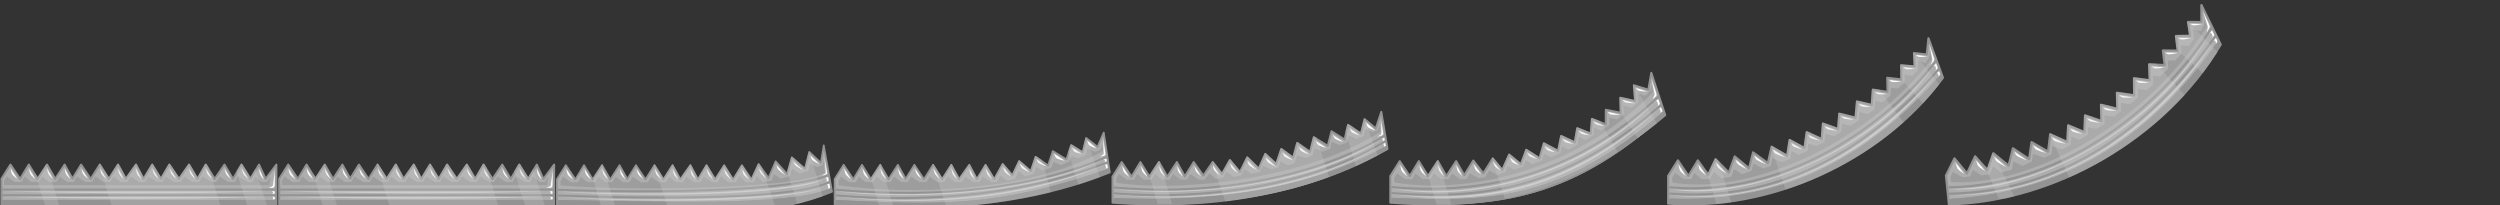 <?xml version="1.0" encoding="UTF-8" standalone="no"?><!DOCTYPE svg PUBLIC "-//W3C//DTD SVG 1.1//EN" "http://www.w3.org/Graphics/SVG/1.1/DTD/svg11.dtd"><svg width="100%" height="100%" viewBox="0 0 2835 233" version="1.1" xmlns="http://www.w3.org/2000/svg" xmlns:xlink="http://www.w3.org/1999/xlink" xml:space="preserve" xmlns:serif="http://www.serif.com/" style="fill-rule:evenodd;clip-rule:evenodd;stroke-linejoin:round;stroke-miterlimit:1.5;"><rect x="0" y="0" width="2835" height="233" fill="#333333" stroke="none"/><g id="_1" serif:id="1"><g id="package"><path d="M313.396,231.852l-311.79,-0l0,-28.989l10.238,-16.227l10.959,16.237l9.836,-16.237l10.06,16.227l10.648,-16.227l9.306,16.227l10.625,-16.227l8.835,15.882l9.871,-15.882l10.881,16.227l10.249,-16.227l10.338,16.227l10.381,-16.227l8.836,16.227l11.53,-16.227l8.569,16.227l9.854,-16.227l9.85,16.227l9.542,-16.227l11.001,16.227l11.354,-16.227l9.542,16.227l9.41,-16.227l10.116,16.227l11.132,-16.227l9.63,16.227l9.676,-16.227l10.118,16.227l9.761,-16.227l7.467,16.227l12.174,-16.227l-0,45.216l0.001,-0Z" style="fill:#aeaeae;"/><path d="M313.396,232.997l0,0.002l-311.79,-0c-0.635,-0 -1.149,-0.514 -1.149,-1.148l0,-28.989c0,-0.216 0.062,-0.429 0.177,-0.612l10.239,-16.227c0.207,-0.328 0.565,-0.53 0.953,-0.536c0.388,-0.005 0.752,0.185 0.97,0.506l9.954,14.749l8.906,-14.701c0.207,-0.342 0.577,-0.552 0.976,-0.554c0.4,-0.002 0.772,0.204 0.982,0.543l9.111,14.698l9.661,-14.722c0.219,-0.334 0.596,-0.53 0.995,-0.518c0.399,0.012 0.763,0.23 0.961,0.576l8.375,14.603l9.599,-14.66c0.221,-0.337 0.6,-0.534 1.002,-0.519c0.402,0.015 0.767,0.238 0.962,0.589l7.887,14.177l8.841,-14.225c0.206,-0.331 0.566,-0.535 0.955,-0.542c0.39,-0.006 0.757,0.185 0.974,0.509l9.899,14.762l9.307,-14.736c0.21,-0.332 0.575,-0.534 0.968,-0.535c0.393,-0.001 0.759,0.2 0.971,0.531l9.371,14.711l9.412,-14.712c0.219,-0.342 0.602,-0.544 1.008,-0.529c0.406,0.014 0.774,0.242 0.968,0.598l7.956,14.612l10.465,-14.728c0.231,-0.325 0.614,-0.506 1.012,-0.48c0.398,0.026 0.753,0.257 0.94,0.609l7.624,14.437l8.802,-14.497c0.208,-0.342 0.58,-0.552 0.981,-0.552c0.401,-0 0.773,0.21 0.981,0.552l8.854,14.585l8.568,-14.57c0.199,-0.34 0.559,-0.553 0.952,-0.566c0.394,-0.013 0.767,0.177 0.988,0.503l10.065,14.848l10.399,-14.862c0.224,-0.32 0.596,-0.504 0.986,-0.489c0.39,0.016 0.746,0.229 0.945,0.566l8.544,14.532l8.425,-14.527c0.202,-0.348 0.572,-0.565 0.974,-0.572c0.403,-0.006 0.78,0.199 0.993,0.541l9.187,14.738l10.139,-14.78c0.222,-0.323 0.593,-0.511 0.985,-0.498c0.392,0.013 0.75,0.224 0.95,0.561l8.645,14.568l8.687,-14.57c0.205,-0.344 0.574,-0.556 0.975,-0.56c0.4,-0.003 0.774,0.201 0.985,0.541l9.126,14.636l8.796,-14.62c0.219,-0.365 0.622,-0.578 1.047,-0.555c0.425,0.023 0.802,0.28 0.98,0.667l6.661,14.477l11.018,-14.687c0.296,-0.395 0.813,-0.556 1.281,-0.4c0.469,0.157 0.786,0.595 0.786,1.089l0,45.216c0,0.703 -0.444,1.146 -1.147,1.146Zm-1.149,-2.294l0,-40.624l-10.108,13.473c-0.243,0.323 -0.638,0.495 -1.04,0.452c-0.402,-0.043 -0.752,-0.294 -0.921,-0.662l-6.559,-14.254l-8.643,14.366c-0.206,0.343 -0.575,0.553 -0.974,0.557c-0.4,0.003 -0.773,-0.202 -0.984,-0.541l-9.121,-14.629l-8.712,14.609c-0.207,0.348 -0.582,0.561 -0.987,0.561c-0.405,-0.001 -0.779,-0.214 -0.986,-0.562l-8.713,-14.682l-10.115,14.745c-0.22,0.319 -0.585,0.507 -0.972,0.498c-0.388,-0.008 -0.745,-0.211 -0.95,-0.54l-9.105,-14.607l-8.453,14.575c-0.205,0.353 -0.582,0.571 -0.99,0.573c-0.408,0.001 -0.786,-0.215 -0.993,-0.567l-8.636,-14.686l-10.33,14.763c-0.216,0.309 -0.571,0.492 -0.949,0.49c-0.378,-0.003 -0.73,-0.192 -0.942,-0.504l-9.981,-14.724l-8.621,14.661c-0.205,0.349 -0.578,0.564 -0.982,0.567c-0.404,0.003 -0.78,-0.207 -0.989,-0.553l-8.87,-14.61l-8.871,14.61c-0.215,0.354 -0.603,0.565 -1.016,0.552c-0.413,-0.012 -0.788,-0.246 -0.981,-0.611l-7.699,-14.578l-10.45,14.707c-0.229,0.322 -0.609,0.504 -1.004,0.48c-0.395,-0.023 -0.751,-0.249 -0.94,-0.596l-7.907,-14.522l-9.334,14.591c-0.212,0.33 -0.577,0.53 -0.969,0.53c-0.392,-0.001 -0.757,-0.201 -0.967,-0.532l-9.365,-14.7l-9.283,14.696c-0.207,0.329 -0.566,0.53 -0.955,0.535c-0.388,0.006 -0.753,-0.186 -0.969,-0.508l-9.891,-14.75l-8.932,14.371c-0.215,0.346 -0.596,0.552 -1.003,0.542c-0.407,-0.01 -0.778,-0.234 -0.976,-0.59l-7.912,-14.222l-9.583,14.638c-0.219,0.334 -0.596,0.531 -0.995,0.519c-0.399,-0.012 -0.763,-0.23 -0.962,-0.576l-8.376,-14.606l-9.623,14.664c-0.215,0.328 -0.582,0.523 -0.974,0.518c-0.393,-0.005 -0.755,-0.209 -0.962,-0.543l-9.072,-14.634l-8.866,14.634c-0.203,0.335 -0.562,0.543 -0.954,0.553c-0.391,0.009 -0.76,-0.181 -0.98,-0.506l-9.973,-14.778l-9.123,14.458l0,27.509l309.494,-0l-0.002,-0l0.001,-0Z" style="fill:#939393;"/><g id="shadows"><g><rect x="1.612" y="226.68" width="311.787" height="5.171" style="fill:#939393;"/><path d="M313.402,231.852l-2.232,-0l0,-2.94l-307.328,-0l0,2.94l-2.231,-0l0,-5.171l311.79,-0l0,5.171l0.001,-0Z" style="fill:#939393;"/></g></g><g id="lines"><g><path d="M313.396,221.45l-311.79,-0" style="fill:none;stroke:#939393;stroke-width:2.23px;"/></g><g><path d="M313.396,214.942l-311.79,-0" style="fill:none;stroke:#939393;stroke-width:2.23px;"/></g></g><g><g id="shadows1" serif:id="shadows"><path d="M4.653,209.938l-0,-5.108l2.893,-4.779l9.15,6.316l7.65,-0l3.37,-6.316l7.817,6.316l8.534,-0l3.636,-6.316l8.157,6.316l7.964,-0l3.821,-6.316l8.569,6.316l7.1,-0l3.582,-6.316l9.816,6.316l7.685,-0l3.6,-6.316l8.945,6.316l7.905,-0l3.72,-6.316l8.23,6.316l7.555,-0l4.031,-6.346l9.046,6.346l7.33,-0l3.253,-6.316l10.228,6.316l5.858,-0l3.391,-6.316l9.495,6.316l7.698,-0l4.293,-6.316l9.093,6.316l7.747,-0l3.392,-6.316l10.996,6.316l4.85,-0l4.162,-6.316l9.265,6.316l7.814,-0l3.417,-6.316l11.068,6.316l5.134,-0l3.494,-6.316l7.259,6.316l5.897,-0l4.696,-6.316l-2.054,9.942l-7.038,-0.055l-293.515,-0l0.001,-0Z" style="fill:#9d9d9d;"/></g></g><g id="light"><g><path d="M294.775,197.386c0.881,2.283 4.487,6.346 4.487,6.346l-5.373,-12.513c-0,-0 0.286,4.618 0.886,6.167Zm-139.347,-0.304c1.053,2.21 4.956,5.989 4.956,5.989l-6.113,-12.071c-0,-0 0.443,4.583 1.157,6.082Zm-20.216,-0c1.052,2.21 4.956,5.989 4.956,5.989l-6.305,-12.071c-0,-0 0.634,4.583 1.349,6.082Zm-100.966,0.018c1.074,2.199 5.776,5.941 5.776,5.941l-7.183,-12.01c-0,-0 0.679,4.576 1.407,6.069Zm-20.769,-0c1.073,2.199 6.167,5.941 6.167,5.941l-7.574,-12.01c-0,-0 0.678,4.576 1.407,6.069Zm41.305,-0c1.073,2.199 5.296,5.941 5.296,5.941l-6.704,-12.01c-0,-0 0.679,4.576 1.408,6.069Zm19.876,0.025c1.104,2.184 5.094,5.871 5.094,5.871l-6.34,-11.921c-0,-0 0.497,4.567 1.246,6.05Zm99.874,0.043c1.157,2.157 5.237,5.746 5.237,5.746l-6.874,-11.756c-0,-0 0.853,4.546 1.637,6.01Zm41.582,0.011c1.171,2.15 5.27,5.715 5.27,5.715l-6.943,-11.716c-0,-0 0.881,4.542 1.673,6.001Zm40.289,0.005c1.175,2.147 5.285,5.699 5.285,5.699l-6.976,-11.694c-0,-0 0.892,4.539 1.691,5.995Zm-21.147,-0c1.176,2.147 5.286,5.699 5.286,5.699l-6.977,-11.694c-0,-0 0.892,4.539 1.691,5.995Zm40.714,0.016c1.195,2.137 5.338,5.652 5.338,5.652l-7.082,-11.633c-0,-0 0.934,4.532 1.744,5.981Zm-160.815,0.024c1.223,2.121 5.411,5.581 5.411,5.581l-7.042,-11.538c-0,-0 0.801,4.518 1.631,5.957Zm79.318,0.028c1.256,2.101 5.497,5.496 5.497,5.496l-7.412,-11.425c-0,-0 1.063,4.503 1.915,5.929Zm-100.294,0.028c1.29,2.081 5.585,5.408 5.585,5.408l-7.332,-11.304c-0,-0 0.873,4.484 1.747,5.896Z" style="fill:#fff;"/></g><path d="M309.664,224.09c0.108,0.548 0.129,0.676 0.075,1.23c-0.054,0.536 -1.159,0.798 -1.159,0.798c0,-0 3.049,-0.072 3.101,-0.609c0.072,-0.748 0.044,-1.063 -0.106,-1.803c-0.105,-0.528 -3.15,-0.643 -3.15,-0.643c0,-0 1.132,0.499 1.239,1.027Zm-0.201,-6.567c0.079,0.375 0.112,1.198 0.075,1.58c-0.052,0.536 -1.541,0.863 -1.541,0.863c0,-0 3.431,-0.136 3.485,-0.671c0.056,-0.584 0.011,-1.606 -0.11,-2.18c-0.113,-0.526 -3.516,-0.608 -3.516,-0.608c0,-0 1.494,0.489 1.607,1.016Zm2.295,-24.035c0,-0 -2.183,16.063 -2.232,16.546c-0.047,0.436 -0.141,0.858 -0.59,1.083c-0.483,0.241 -4.188,1.825 -4.188,1.825c0,-0 4.579,0.162 5.059,-0.079c0.972,-0.485 1.41,-1.259 1.59,-2.16c0.134,-0.667 0.101,-1.417 0.115,-2.109c0.054,-2.783 0.098,-5.565 0.18,-8.348c0.031,-1.077 0.066,-6.758 0.066,-6.758Z" style="fill:#fff;"/><g><path d="M304.469,223.251c-99.997,2.904 -200.068,2.581 -300.193,-0l300.193,-0Z" style="fill:#cecece;"/></g><g><path d="M304.469,217.086c-99.997,2.903 -200.068,2.581 -300.193,-0l300.193,-0Z" style="fill:#cecece;"/></g></g><g><path d="M67.076,233l-16.004,-0l-11.232,-36.928l2.887,4.657l9.661,-14.722c0.075,-0.115 0.169,-0.213 0.275,-0.292l14.413,47.285Zm182.72,-0l-123.227,-0l-14.32,-47.118c0.216,-0.247 0.53,-0.393 0.864,-0.394c0.393,-0.001 0.759,0.2 0.971,0.531l9.371,14.711l9.412,-14.712c0.219,-0.343 0.602,-0.544 1.008,-0.529c0.406,0.014 0.774,0.242 0.968,0.598l7.956,14.612l10.465,-14.728c0.231,-0.325 0.614,-0.507 1.012,-0.48c0.398,0.026 0.753,0.257 0.94,0.609l7.624,14.436l8.802,-14.496c0.208,-0.342 0.58,-0.552 0.981,-0.552c0.401,-0 0.773,0.21 0.981,0.552l8.854,14.585l8.568,-14.571c0.199,-0.339 0.559,-0.553 0.952,-0.565c0.394,-0.013 0.767,0.177 0.988,0.503l10.065,14.847l10.399,-14.861c0.224,-0.32 0.596,-0.504 0.986,-0.489c0.39,0.016 0.746,0.229 0.945,0.565l8.544,14.533l8.425,-14.527c0.202,-0.348 0.572,-0.565 0.974,-0.572c0.403,-0.006 0.78,0.199 0.993,0.541l2.74,4.394l12.759,42.577Zm52.971,-0l-22.309,-0l-12.384,-38.875l4.816,-8.077c0.205,-0.344 0.574,-0.556 0.975,-0.56c0.4,-0.004 0.774,0.201 0.985,0.541l9.126,14.636l5.551,-9.226l13.24,41.561Z" style="fill:#d0d0d0;fill-opacity:0.25;"/></g></g></g><g id="_2" serif:id="2"><g id="package1" serif:id="package"><path d="M628.396,231.852l-311.79,-0l0,-28.989l10.239,-16.227l10.958,16.237l9.836,-16.237l10.06,16.227l10.648,-16.227l9.306,16.227l10.625,-16.227l8.835,15.882l9.871,-15.882l10.881,16.227l10.249,-16.227l10.338,16.227l10.381,-16.227l8.836,16.227l11.53,-16.227l8.57,16.227l9.853,-16.227l9.85,16.227l9.542,-16.227l11.001,16.227l11.354,-16.227l9.542,16.227l9.41,-16.227l10.116,16.227l11.132,-16.227l9.631,16.227l9.675,-16.227l10.118,16.227l9.761,-16.227l7.467,16.227l12.174,-16.227l0,45.216l0.001,-0Z" style="fill:#aeaeae;"/><path d="M628.396,232.997l0,0.002l-311.79,-0c-0.635,-0 -1.149,-0.514 -1.149,-1.148l0,-28.989c0,-0.216 0.062,-0.429 0.177,-0.612l10.239,-16.227c0.207,-0.328 0.565,-0.53 0.953,-0.536c0.388,-0.005 0.752,0.185 0.97,0.506l9.953,14.749l8.907,-14.701c0.207,-0.342 0.577,-0.552 0.976,-0.554c0.4,-0.002 0.772,0.204 0.982,0.543l9.111,14.698l9.661,-14.722c0.219,-0.334 0.596,-0.53 0.995,-0.518c0.399,0.012 0.763,0.23 0.961,0.576l8.375,14.603l9.599,-14.66c0.22,-0.337 0.6,-0.534 1.002,-0.519c0.402,0.015 0.767,0.238 0.962,0.589l7.887,14.177l8.841,-14.225c0.206,-0.331 0.566,-0.535 0.955,-0.542c0.39,-0.006 0.757,0.185 0.974,0.509l9.898,14.762l9.308,-14.736c0.21,-0.332 0.575,-0.534 0.968,-0.535c0.393,-0.001 0.759,0.2 0.971,0.531l9.371,14.711l9.412,-14.712c0.219,-0.342 0.602,-0.544 1.008,-0.529c0.406,0.014 0.774,0.242 0.968,0.598l7.956,14.612l10.465,-14.728c0.231,-0.325 0.614,-0.506 1.012,-0.48c0.398,0.026 0.753,0.257 0.94,0.609l7.623,14.437l8.803,-14.497c0.208,-0.342 0.58,-0.552 0.981,-0.552c0.401,-0 0.773,0.21 0.981,0.552l8.854,14.585l8.568,-14.57c0.199,-0.34 0.559,-0.553 0.952,-0.566c0.394,-0.013 0.767,0.177 0.988,0.503l10.065,14.848l10.399,-14.862c0.224,-0.32 0.596,-0.504 0.986,-0.489c0.39,0.016 0.746,0.229 0.944,0.566l8.545,14.532l8.425,-14.527c0.202,-0.348 0.572,-0.565 0.974,-0.572c0.403,-0.006 0.78,0.199 0.993,0.541l9.187,14.738l10.139,-14.78c0.222,-0.323 0.593,-0.511 0.985,-0.498c0.392,0.013 0.75,0.224 0.95,0.561l8.645,14.568l8.687,-14.57c0.205,-0.344 0.574,-0.556 0.975,-0.56c0.4,-0.003 0.773,0.201 0.985,0.541l9.126,14.636l8.796,-14.62c0.219,-0.365 0.622,-0.578 1.047,-0.555c0.425,0.023 0.802,0.28 0.98,0.667l6.661,14.477l11.018,-14.687c0.296,-0.395 0.813,-0.556 1.281,-0.4c0.469,0.157 0.786,0.595 0.786,1.089l0,45.216c0,0.703 -0.444,1.146 -1.147,1.146Zm-1.149,-2.294l0,-40.624l-10.108,13.473c-0.243,0.323 -0.638,0.495 -1.04,0.452c-0.402,-0.043 -0.752,-0.294 -0.922,-0.662l-6.558,-14.254l-8.643,14.366c-0.206,0.343 -0.575,0.553 -0.974,0.557c-0.4,0.003 -0.773,-0.202 -0.984,-0.541l-9.121,-14.629l-8.712,14.609c-0.207,0.348 -0.582,0.561 -0.987,0.561c-0.405,-0.001 -0.779,-0.214 -0.986,-0.562l-8.713,-14.682l-10.115,14.745c-0.22,0.319 -0.585,0.507 -0.972,0.498c-0.388,-0.008 -0.745,-0.211 -0.95,-0.54l-9.105,-14.607l-8.453,14.575c-0.205,0.353 -0.582,0.571 -0.99,0.573c-0.408,0.001 -0.786,-0.215 -0.993,-0.567l-8.636,-14.686l-10.33,14.763c-0.216,0.309 -0.571,0.492 -0.949,0.49c-0.378,-0.003 -0.73,-0.192 -0.942,-0.504l-9.981,-14.724l-8.621,14.661c-0.205,0.349 -0.578,0.564 -0.982,0.567c-0.404,0.003 -0.78,-0.207 -0.989,-0.553l-8.87,-14.61l-8.871,14.61c-0.215,0.354 -0.603,0.565 -1.016,0.552c-0.413,-0.012 -0.788,-0.246 -0.981,-0.611l-7.699,-14.578l-10.45,14.707c-0.229,0.322 -0.609,0.504 -1.004,0.48c-0.395,-0.023 -0.751,-0.249 -0.94,-0.596l-7.907,-14.522l-9.334,14.591c-0.212,0.33 -0.577,0.53 -0.969,0.53c-0.392,-0.001 -0.757,-0.201 -0.967,-0.532l-9.365,-14.7l-9.283,14.696c-0.207,0.329 -0.566,0.53 -0.955,0.535c-0.388,0.006 -0.753,-0.186 -0.969,-0.508l-9.891,-14.75l-8.932,14.371c-0.215,0.346 -0.597,0.552 -1.003,0.542c-0.407,-0.01 -0.778,-0.234 -0.976,-0.59l-7.912,-14.222l-9.583,14.638c-0.219,0.334 -0.596,0.531 -0.995,0.519c-0.399,-0.012 -0.764,-0.23 -0.962,-0.576l-8.376,-14.606l-9.623,14.664c-0.215,0.328 -0.583,0.523 -0.975,0.518c-0.392,-0.005 -0.754,-0.209 -0.961,-0.543l-9.072,-14.634l-8.866,14.634c-0.203,0.335 -0.562,0.543 -0.954,0.553c-0.391,0.009 -0.76,-0.181 -0.98,-0.506l-9.973,-14.778l-9.123,14.458l0,27.509l309.494,-0l-0.002,-0l0.001,-0Z" style="fill:#939393;"/><g id="shadows2" serif:id="shadows"><g><rect x="316.61" y="226.68" width="311.787" height="5.171" style="fill:#939393;"/><path d="M628.402,231.852l-2.232,-0l0,-2.94l-307.328,-0l0,2.94l-2.231,-0l0,-5.171l311.79,-0l0,5.171l0.001,-0Z" style="fill:#939393;"/></g></g><g id="lines1" serif:id="lines"><g><path d="M628.396,221.45l-311.79,-0" style="fill:none;stroke:#939393;stroke-width:2.23px;"/></g><g><path d="M628.396,214.942l-311.79,-0" style="fill:none;stroke:#939393;stroke-width:2.23px;"/></g></g><g><g id="shadows3" serif:id="shadows"><path d="M319.653,209.938l0,-5.108l2.893,-4.779l9.149,6.316l7.65,-0l3.37,-6.316l7.818,6.316l8.534,-0l3.636,-6.316l8.157,6.316l7.963,-0l3.821,-6.316l8.57,6.316l7.099,-0l3.583,-6.316l9.816,6.316l7.685,-0l3.599,-6.316l8.946,6.316l7.904,-0l3.721,-6.316l8.23,6.316l7.555,-0l4.031,-6.346l9.045,6.346l7.331,-0l3.253,-6.316l10.228,6.316l5.858,-0l3.391,-6.316l9.495,6.316l7.698,-0l4.293,-6.316l9.092,6.316l7.748,-0l3.391,-6.316l10.996,6.316l4.851,-0l4.162,-6.316l9.265,6.316l7.813,-0l3.417,-6.316l11.069,6.316l5.134,-0l3.494,-6.316l7.259,6.316l5.897,-0l4.696,-6.316l-2.054,9.942l-7.038,-0.055l-293.515,-0l0.001,-0Z" style="fill:#9d9d9d;"/></g></g><g id="light1" serif:id="light"><g><path d="M609.775,197.386c0.88,2.283 4.487,6.346 4.487,6.346l-5.373,-12.513c0,-0 0.286,4.618 0.886,6.167Zm-139.347,-0.304c1.052,2.21 4.956,5.989 4.956,5.989l-6.114,-12.071c0,-0 0.444,4.583 1.158,6.082Zm-20.216,-0c1.052,2.21 4.955,5.989 4.955,5.989l-6.305,-12.071c0,-0 0.635,4.583 1.35,6.082Zm-100.966,0.018c1.074,2.199 5.776,5.941 5.776,5.941l-7.183,-12.01c0,-0 0.679,4.576 1.407,6.069Zm-20.769,-0c1.073,2.199 6.167,5.941 6.167,5.941l-7.574,-12.01c0,-0 0.678,4.576 1.407,6.069Zm41.304,-0c1.074,2.199 5.297,5.941 5.297,5.941l-6.704,-12.01c0,-0 0.679,4.576 1.407,6.069Zm19.877,0.025c1.104,2.184 5.094,5.871 5.094,5.871l-6.34,-11.921c0,-0 0.497,4.567 1.246,6.05Zm99.874,0.043c1.157,2.157 5.237,5.746 5.237,5.746l-6.874,-11.756c0,-0 0.853,4.546 1.637,6.01Zm41.582,0.011c1.171,2.15 5.269,5.715 5.269,5.715l-6.942,-11.716c0,-0 0.881,4.542 1.673,6.001Zm40.289,0.005c1.175,2.147 5.285,5.699 5.285,5.699l-6.977,-11.694c0,-0 0.893,4.539 1.692,5.995Zm-21.147,-0c1.175,2.147 5.286,5.699 5.286,5.699l-6.977,-11.694c0,-0 0.892,4.539 1.691,5.995Zm40.714,0.016c1.195,2.137 5.338,5.652 5.338,5.652l-7.082,-11.633c0,-0 0.934,4.532 1.744,5.981Zm-160.816,0.024c1.223,2.121 5.411,5.581 5.411,5.581l-7.042,-11.538c0,-0 0.801,4.518 1.631,5.957Zm79.318,0.028c1.255,2.101 5.497,5.496 5.497,5.496l-7.413,-11.425c0,-0 1.064,4.503 1.916,5.929Zm-100.294,0.028c1.29,2.081 5.585,5.408 5.585,5.408l-7.332,-11.304c0,-0 0.873,4.484 1.747,5.896Z" style="fill:#fff;"/></g><path d="M624.664,224.09c0.108,0.548 0.129,0.676 0.075,1.23c-0.054,0.536 -1.159,0.798 -1.159,0.798c0,-0 3.049,-0.072 3.101,-0.609c0.072,-0.748 0.044,-1.063 -0.106,-1.803c-0.105,-0.528 -3.15,-0.643 -3.15,-0.643c0,-0 1.131,0.499 1.239,1.027Zm-0.201,-6.567c0.079,0.375 0.112,1.198 0.075,1.58c-0.052,0.536 -1.541,0.863 -1.541,0.863c-0,-0 3.431,-0.136 3.484,-0.671c0.057,-0.584 0.012,-1.606 -0.109,-2.18c-0.113,-0.526 -3.516,-0.608 -3.516,-0.608c-0,-0 1.494,0.489 1.607,1.016Zm2.295,-24.035c-0,-0 -2.183,16.063 -2.232,16.546c-0.047,0.436 -0.141,0.858 -0.59,1.083c-0.483,0.241 -4.188,1.825 -4.188,1.825c-0,-0 4.579,0.162 5.059,-0.079c0.972,-0.485 1.41,-1.259 1.59,-2.16c0.134,-0.667 0.101,-1.417 0.115,-2.109c0.054,-2.783 0.098,-5.565 0.18,-8.348c0.031,-1.077 0.066,-6.758 0.066,-6.758Z" style="fill:#fff;"/><g><path d="M619.469,223.251c-99.998,2.904 -200.068,2.581 -300.193,-0l300.193,-0Z" style="fill:#cecece;"/></g><g><path d="M619.469,217.086c-99.998,2.903 -200.068,2.581 -300.193,-0l300.193,-0Z" style="fill:#cecece;"/></g></g><g><path d="M382.076,233l-16.003,-0l-11.233,-36.928l2.888,4.657l9.661,-14.722c0.075,-0.115 0.168,-0.213 0.275,-0.292l14.412,47.285Zm182.721,-0l-123.227,-0l-14.32,-47.118c0.216,-0.247 0.53,-0.393 0.864,-0.394c0.393,-0.001 0.759,0.2 0.97,0.531l9.372,14.711l9.412,-14.712c0.219,-0.343 0.602,-0.544 1.008,-0.529c0.405,0.014 0.773,0.242 0.968,0.598l7.956,14.612l10.465,-14.728c0.231,-0.325 0.614,-0.507 1.012,-0.48c0.397,0.026 0.753,0.257 0.939,0.609l7.624,14.436l8.802,-14.496c0.208,-0.342 0.581,-0.552 0.982,-0.552c0.401,-0 0.773,0.21 0.981,0.552l8.854,14.585l8.567,-14.571c0.2,-0.339 0.56,-0.553 0.953,-0.565c0.394,-0.013 0.767,0.177 0.987,0.503l10.066,14.847l10.399,-14.861c0.224,-0.32 0.595,-0.504 0.986,-0.489c0.39,0.016 0.746,0.229 0.944,0.565l8.545,14.533l8.424,-14.527c0.203,-0.348 0.572,-0.565 0.975,-0.572c0.403,-0.006 0.78,0.199 0.993,0.541l2.739,4.394l12.76,42.577Zm52.971,-0l-22.309,-0l-12.384,-38.875l4.816,-8.077c0.205,-0.344 0.574,-0.556 0.975,-0.56c0.4,-0.004 0.773,0.201 0.985,0.541l9.126,14.636l5.551,-9.226l13.24,41.561Z" style="fill:#d0d0d0;fill-opacity:0.25;"/></g></g></g><g id="_3" serif:id="3"><g id="package2" serif:id="package"><g id="arriba-base" serif:id="arriba base"><path d="M897.004,232.004l-265.55,-0l0,-28.632l10.162,-16.107l10.878,16.117l9.763,-16.117l9.986,16.107l10.57,-16.107l9.237,16.107l10.546,-16.107l8.77,15.764l9.798,-15.764l10.801,16.107l10.174,-16.107l10.261,16.107l10.305,-16.107l8.77,16.107l11.445,-16.107l8.508,16.107l9.777,-16.107l9.78,16.107l10.223,-15.936l10.168,16.129l9.923,-16.107l10.819,16.107l8.132,-17.478l11.249,15.698l8.06,-18.864l13.073,14.333l5.322,-18.764l14.893,12.949l4.919,-19.14l13.099,12.33l3.26,-19.804l9.421,52.631c-15.252,6.122 -30.789,10.89 -46.544,14.548l0.002,-0Z" style="fill:#aeaeae;"/><path d="M897.004,233l-265.55,-0c-0.55,-0 -0.997,-0.446 -0.997,-0.996l0,-28.632c0,-0.189 0.054,-0.373 0.154,-0.532l10.163,-16.107c0.18,-0.285 0.491,-0.459 0.827,-0.464c0.337,-0.005 0.653,0.16 0.841,0.439l10.006,14.826l8.957,-14.786c0.18,-0.296 0.501,-0.478 0.847,-0.479c0.347,-0.002 0.669,0.176 0.852,0.471l9.163,14.78l9.713,-14.802c0.19,-0.289 0.516,-0.459 0.863,-0.449c0.346,0.01 0.662,0.2 0.834,0.5l8.429,14.698l9.656,-14.748c0.191,-0.292 0.521,-0.462 0.87,-0.45c0.348,0.013 0.665,0.207 0.835,0.511l7.947,14.285l8.904,-14.326c0.179,-0.287 0.491,-0.464 0.829,-0.47c0.338,-0.006 0.656,0.16 0.845,0.441l9.948,14.836l9.356,-14.813c0.182,-0.289 0.5,-0.464 0.84,-0.464c0.342,-0.001 0.659,0.173 0.843,0.461l9.422,14.79l9.465,-14.792c0.189,-0.297 0.522,-0.471 0.874,-0.459c0.352,0.013 0.671,0.21 0.84,0.519l8.007,14.706l10.521,-14.806c0.2,-0.282 0.532,-0.44 0.878,-0.417c0.345,0.022 0.653,0.223 0.815,0.528l7.687,14.554l8.866,-14.605c0.181,-0.298 0.503,-0.479 0.851,-0.479c0.348,-0 0.671,0.181 0.852,0.479l8.951,14.742l9.362,-14.591c0.184,-0.288 0.502,-0.46 0.842,-0.459c0.341,0.002 0.657,0.177 0.839,0.465l9.315,14.776l9.085,-14.746c0.178,-0.288 0.49,-0.467 0.828,-0.473c0.339,-0.007 0.658,0.159 0.847,0.44l9.834,14.641l7.387,-15.876c0.149,-0.321 0.458,-0.539 0.81,-0.572c0.353,-0.033 0.696,0.124 0.903,0.412l10.218,14.26l7.365,-17.238c0.133,-0.311 0.415,-0.533 0.75,-0.59c0.334,-0.057 0.674,0.06 0.902,0.311l11.866,13.01l4.835,-17.042c0.093,-0.328 0.347,-0.586 0.674,-0.683c0.327,-0.097 0.681,-0.02 0.938,0.203l13.675,11.891l4.518,-17.578c0.088,-0.341 0.349,-0.61 0.688,-0.709c0.338,-0.098 0.703,-0.01 0.96,0.232l11.737,11.048l2.956,-17.959c0.079,-0.478 0.492,-0.83 0.976,-0.834c0.486,-0.003 0.902,0.343 0.988,0.821l9.421,52.63c0.083,0.465 -0.171,0.924 -0.61,1.1c-15.299,6.142 -30.886,10.925 -46.689,14.594l-0.226,0.026l0.002,-0Zm-0.115,-1.992c15.408,-3.583 30.607,-8.231 45.534,-14.176l-8.256,-46.124l-2.319,14.083c-0.059,0.363 -0.315,0.664 -0.663,0.781c-0.349,0.119 -0.735,0.035 -1.003,-0.218l-11.87,-11.174l-4.5,17.507c-0.086,0.334 -0.339,0.6 -0.668,0.703c-0.33,0.103 -0.69,0.027 -0.95,-0.199l-13.709,-11.92l-4.895,17.254c-0.098,0.348 -0.378,0.615 -0.729,0.698c-0.352,0.083 -0.721,-0.031 -0.965,-0.298l-12.029,-13.189l-7.451,17.44c-0.142,0.331 -0.451,0.56 -0.808,0.599c-0.358,0.04 -0.709,-0.117 -0.919,-0.41l-10.255,-14.312l-7.413,15.932c-0.151,0.326 -0.467,0.545 -0.825,0.573c-0.359,0.028 -0.704,-0.14 -0.905,-0.438l-9.955,-14.822l-9.112,14.789c-0.18,0.293 -0.499,0.472 -0.842,0.474c-0.344,0.001 -0.665,-0.174 -0.848,-0.465l-9.333,-14.804l-9.377,14.617c-0.185,0.29 -0.507,0.463 -0.851,0.459c-0.344,-0.004 -0.661,-0.186 -0.839,-0.479l-8.928,-14.705l-8.926,14.704c-0.186,0.307 -0.522,0.49 -0.881,0.479c-0.358,-0.01 -0.683,-0.213 -0.851,-0.53l-7.752,-14.676l-10.509,14.787c-0.199,0.281 -0.528,0.438 -0.871,0.418c-0.343,-0.021 -0.651,-0.216 -0.816,-0.518l-7.964,-14.627l-9.397,14.688c-0.183,0.286 -0.5,0.459 -0.84,0.459c-0.34,-0.001 -0.657,-0.174 -0.839,-0.461l-9.418,-14.783l-9.334,14.779c-0.18,0.285 -0.492,0.46 -0.829,0.465c-0.337,0.004 -0.653,-0.162 -0.841,-0.441l-9.941,-14.827l-8.984,14.455c-0.187,0.3 -0.518,0.478 -0.871,0.47c-0.352,-0.009 -0.674,-0.203 -0.846,-0.512l-7.969,-14.324l-9.643,14.728c-0.19,0.29 -0.516,0.46 -0.863,0.45c-0.346,-0.01 -0.662,-0.2 -0.834,-0.5l-8.431,-14.699l-9.68,14.75c-0.186,0.285 -0.505,0.454 -0.846,0.45c-0.34,-0.005 -0.654,-0.183 -0.833,-0.472l-9.129,-14.725l-8.922,14.727c-0.176,0.29 -0.488,0.471 -0.827,0.479c-0.34,0.009 -0.66,-0.157 -0.851,-0.438l-10.023,-14.852l-9.195,14.572l0,27.349l264.44,-0l-0.001,-0Z" style="fill:#939393;"/></g><g id="sombra-arriba" serif:id="sombra arriba"><path d="M894.36,232.004l-261.693,-0l0,-5.13c110.043,1.422 265.602,7.805 310.49,-14.135l0.394,4.789c-13.658,6.436 -30.369,11.133 -49.191,14.476Z" style="fill:#939393;"/><path d="M894.36,232.004l-14.275,-0c23.637,-3.236 44.56,-8.284 61.13,-15.836l-0.009,-0.114c-13.96,5.893 -36.418,9.642 -63.931,11.889c-67.464,5.51 -165.62,2.207 -242.396,1.175l0,0.908c9.865,0.641 20.073,1.313 30.526,1.978l-32.74,-0l0,-5.13c110.042,1.422 265.602,7.805 310.49,-14.135l0.394,4.789c-13.658,6.436 -30.369,11.133 -49.191,14.476l0.002,-0Z" style="fill:#939393;"/></g><g id="lineas-arriba" serif:id="lineas arriba"><g><path d="M941.507,205.77c-35.623,20.212 -188.981,20.212 -308.84,15.911" style="fill:none;stroke:#939393;stroke-width:2.21px;"/></g><g><path d="M939.674,198.587c-40.389,16.908 -173.881,21.13 -307.008,16.634" style="fill:none;stroke:#939393;stroke-width:2.21px;"/></g></g><g><g id="shadows-arriba" serif:id="shadows arriba"><path d="M635.683,210.257l0,-5.071l2.872,-4.744l9.082,6.27l7.594,-0l3.345,-6.27l7.76,6.27l8.47,-0l3.61,-6.27l8.097,6.27l7.904,-0l3.793,-6.27l8.507,6.27l7.046,-0l3.557,-6.27l9.743,6.27l7.628,-0l3.574,-6.27l8.879,6.27l7.846,-0l3.693,-6.27l8.169,6.27l7.5,-0l4,-6.299l8.979,6.299l7.277,-0l3.229,-6.27l10.152,6.27l5.815,-0l3.887,-7.241l7.96,7.243l8.306,-0.019l4.541,-7.187l7.125,7.206l9.125,-0l3.327,-7.206l7.072,6.673l9.508,-1.388l2.85,-7.226l8.102,5.065l10.409,-3.124l2.064,-8.194l8.402,5.354l10.124,-2.632l2.134,-8.568l7.442,4.049l6.414,-1.863l1.1,-5.888l1.75,14.254c-33.807,18.599 -221.579,20.878 -299.763,14.237Z" style="fill:#9d9d9d;"/></g></g><g id="ligth-arriba" serif:id="ligth arriba"><g><path d="M920.339,180.258c0.877,2.267 8.877,5.955 8.877,5.955l-10.115,-9.815c0,-0 0.646,2.323 1.238,3.86Zm-136.169,17.362c1.045,2.193 4.92,5.945 4.92,5.945l-6.069,-11.982c0,-0 0.44,4.549 1.149,6.037Zm-19.955,-0c1.045,2.193 4.92,5.945 4.92,5.945l-6.259,-11.982c0,-0 0.631,4.549 1.339,6.037Zm-99.827,-0.013c1.066,2.183 5.733,5.897 5.733,5.897l-7.13,-11.921c0,-0 0.674,4.542 1.397,6.024Zm-20.728,-0c1.065,2.183 6.122,5.897 6.122,5.897l-7.519,-11.921c0,-0 0.674,4.542 1.397,6.024Zm40.663,-0c1.066,2.183 5.257,5.897 5.257,5.897l-6.654,-11.921c0,-0 0.674,4.542 1.397,6.024Zm19.842,-0.02c1.096,2.169 5.057,5.828 5.057,5.828l-6.294,-11.832c0,-0 0.494,4.533 1.237,6.004Zm98.97,-0.038c1.148,2.142 5.196,5.704 5.196,5.704l-6.821,-11.67c0,-0 0.846,4.513 1.625,5.966Zm39.826,-0.068c1.16,2.135 6.358,6.084 6.358,6.084l-7.439,-11.436c0,-0 0.293,3.904 1.081,5.352Zm39.012,-6.043c1.167,2.131 8.437,6.944 8.437,6.944l-9.62,-10.946c0,-0 0.391,2.557 1.183,4.002Zm-19.96,3.939c1.167,2.131 7.095,7.235 7.095,7.235l-8.158,-11.584c0,-0 0.27,2.903 1.063,4.349Zm39.149,-8.674c1.186,2.12 9.483,6.122 9.483,6.122l-11.252,-9.779c0,-0 0.962,2.218 1.769,3.657Zm-156.912,10.793c1.214,2.105 5.371,5.54 5.371,5.54l-6.99,-11.453c0,-0 0.796,4.485 1.619,5.913Zm78.466,-0.293c1.246,2.085 6.203,6.362 6.203,6.362l-7.547,-11.462c0,-0 0.5,3.685 1.344,5.1Zm-99.062,0.233c1.279,2.065 5.543,5.368 5.543,5.368l-7.278,-11.221c0,-0 0.866,4.452 1.735,5.853Z" style="fill:#fff;"/></g><g><path d="M938.725,209.831c0.201,0.518 0.547,2.75 0.588,3.302c0.041,0.533 -0.998,0.977 -0.998,0.977c0,-0 2.97,-0.588 2.932,-1.121c-0.056,-0.745 -0.55,-3.717 -0.822,-4.415c-0.192,-0.498 -2.798,0.749 -2.798,0.749c0,-0 0.906,0.01 1.098,0.508Zm-1.494,-7.401c0.141,0.354 0.496,2.114 0.524,2.494c0.038,0.533 -1.361,1.105 -1.361,1.105c0,-0 3.332,-0.713 3.292,-1.247c-0.042,-0.58 -0.511,-3.236 -0.727,-3.776c-0.199,-0.496 -3.543,1.176 -3.543,1.176c0,-0 1.615,-0.248 1.815,0.248Zm-2.281,-23.492c0,-0 1.516,16.08 1.548,16.561c0.03,0.434 0.01,0.863 -0.394,1.159c-0.429,0.317 -4.365,2.495 -4.365,2.495c0,-0 4.325,-1.063 4.937,-1.369c0.992,-0.498 1.163,-1.036 1.187,-1.947c0.017,-0.676 -0.139,-1.404 -0.245,-2.083c-0.417,-2.731 -2.668,-14.816 -2.668,-14.816Z" style="fill:#fff;"/></g><g><path d="M935.447,211.556c-47.86,21.702 -251.261,16.573 -300.136,11.916c62.109,4.458 260.165,4.828 300.136,-11.916Z" style="fill:#cecece;"/></g><g><path d="M933.445,203.565c-33.844,18.532 -212.738,20.403 -298.132,13.787c120.136,4.751 251.533,1.243 298.132,-13.787Z" style="fill:#cecece;"/></g></g><g id="brillo-arriba" serif:id="brillo arriba"><path d="M697.299,233l-15.885,-0l-9.401,-31.894l0.256,0.413l9.713,-14.801c0.19,-0.289 0.517,-0.459 0.863,-0.449c0.191,0.006 0.374,0.066 0.527,0.17l13.927,46.561Zm181.451,-0l-122.067,-0l-15.311,-46.369c0.188,-0.227 0.468,-0.362 0.767,-0.362c0.341,-0.001 0.659,0.173 0.842,0.461l9.423,14.79l9.464,-14.792c0.19,-0.297 0.522,-0.471 0.874,-0.459c0.353,0.013 0.672,0.21 0.84,0.519l8.008,14.706l10.521,-14.806c0.2,-0.282 0.532,-0.44 0.877,-0.417c0.345,0.022 0.654,0.223 0.815,0.528l7.688,14.554l8.865,-14.605c0.181,-0.298 0.504,-0.479 0.852,-0.479c0.348,-0 0.671,0.181 0.851,0.479l8.952,14.742l9.361,-14.591c0.185,-0.288 0.502,-0.46 0.843,-0.459c0.34,0.002 0.657,0.177 0.839,0.465l9.315,14.776l9.084,-14.746c0.178,-0.288 0.49,-0.467 0.829,-0.473c0.339,-0.007 0.658,0.159 0.846,0.44l9.834,14.641l7.387,-15.876c0.15,-0.321 0.458,-0.539 0.811,-0.572c0.352,-0.033 0.696,0.124 0.902,0.412l2.739,3.822l14.949,43.671Zm25.464,-1.724l-11.753,-37.061l4.538,-15.997c0.093,-0.328 0.347,-0.586 0.674,-0.683c0.327,-0.097 0.68,-0.02 0.938,0.203l13.675,11.891l4.518,-17.578c0.087,-0.341 0.349,-0.61 0.687,-0.709c0.002,-0 0.004,-0.001 0.006,-0.001l15.416,51.21c-9.47,3.379 -19.041,6.268 -28.699,8.725Z" style="fill:#d0d0d0;fill-opacity:0.25;"/></g></g></g><g id="_4" serif:id="4"><g id="package3" serif:id="package"><g id="arriba-base1" serif:id="arriba base"><path d="M1102.39,231.994l-155.928,-0l0,-28.871l10.248,-16.242l10.968,16.252l9.845,-16.252l10.069,16.242l10.658,-16.242l9.315,16.242l10.634,-16.242l8.844,15.896l9.88,-15.896l10.891,16.242l10.258,-16.242l10.347,16.242l10.391,-16.242l8.844,16.242l11.541,-16.242l8.579,16.242l9.859,-16.242l9.861,16.242l9.551,-17.236l11.011,12.939l7.637,-16.241l13.278,11.439l5.381,-16.241l14.162,9.772l5.346,-16.242l15.438,9.448l5.437,-16.242l13.045,8.155l3.977,-16.242l12.855,10.096l7.053,-16.242l6.873,45.255c-50.221,20.159 -102.832,31.361 -156.148,36.453Z" style="fill:#aeaeae;"/><path d="M1102.39,233l-155.928,-0c-0.555,-0 -1.005,-0.45 -1.005,-1.005l0,-28.871c0,-0.19 0.054,-0.376 0.156,-0.536l10.247,-16.242c0.181,-0.287 0.495,-0.463 0.834,-0.468c0.339,-0.005 0.658,0.161 0.848,0.443l10.09,14.95l9.032,-14.909c0.181,-0.299 0.505,-0.482 0.854,-0.484c0.35,-0.002 0.675,0.178 0.859,0.475l9.239,14.903l9.795,-14.925c0.191,-0.292 0.521,-0.463 0.869,-0.453c0.35,0.011 0.668,0.202 0.842,0.505l8.5,14.821l9.736,-14.872c0.193,-0.294 0.526,-0.466 0.877,-0.453c0.351,0.012 0.671,0.208 0.842,0.515l8.014,14.404l8.978,-14.446c0.18,-0.289 0.495,-0.468 0.836,-0.474c0.341,-0.006 0.662,0.162 0.852,0.445l10.031,14.96l9.435,-14.937c0.184,-0.291 0.503,-0.467 0.847,-0.468c0.344,-0.001 0.664,0.175 0.849,0.465l9.502,14.914l9.543,-14.916c0.192,-0.299 0.527,-0.475 0.882,-0.463c0.355,0.013 0.677,0.212 0.846,0.524l8.075,14.828l10.609,-14.929c0.202,-0.285 0.537,-0.444 0.885,-0.421c0.348,0.023 0.659,0.225 0.822,0.533l7.752,14.675l8.939,-14.727c0.182,-0.3 0.508,-0.483 0.859,-0.483c0.351,-0 0.676,0.183 0.859,0.483l8.962,14.762l8.712,-15.722c0.16,-0.288 0.451,-0.479 0.779,-0.512c0.328,-0.033 0.651,0.098 0.865,0.349l10,11.751l6.974,-14.831c0.133,-0.284 0.392,-0.489 0.7,-0.555c0.307,-0.065 0.627,0.017 0.865,0.222l12.141,10.46l4.908,-14.817c0.1,-0.3 0.335,-0.536 0.635,-0.636c0.299,-0.101 0.629,-0.054 0.889,0.125l13.058,9.01l4.926,-14.967c0.096,-0.291 0.32,-0.523 0.608,-0.629c0.288,-0.106 0.609,-0.074 0.871,0.086l14.361,8.79l5.037,-15.045c0.097,-0.292 0.323,-0.523 0.613,-0.627c0.29,-0.104 0.611,-0.069 0.872,0.094l11.867,7.418l3.646,-14.892c0.081,-0.332 0.325,-0.599 0.648,-0.711c0.323,-0.111 0.68,-0.051 0.948,0.16l11.832,9.291l6.534,-15.048c0.178,-0.411 0.607,-0.654 1.051,-0.596c0.444,0.058 0.796,0.403 0.864,0.845l6.873,45.255c0.07,0.461 -0.186,0.91 -0.619,1.083c-50.31,20.195 -103.015,31.42 -156.427,36.521c-0.032,0.003 -0.063,0.005 -0.095,0.005Zm-0.048,-2.009c52.943,-5.06 105.19,-16.155 155.082,-36.085l-6.229,-41.017l-5.663,13.04c-0.124,0.286 -0.373,0.497 -0.675,0.574c-0.302,0.076 -0.622,0.008 -0.867,-0.184l-11.629,-9.133l-3.606,14.728c-0.077,0.313 -0.299,0.57 -0.598,0.692c-0.298,0.121 -0.637,0.092 -0.91,-0.079l-11.965,-7.479l-5.032,15.033c-0.097,0.29 -0.321,0.521 -0.609,0.625c-0.287,0.105 -0.607,0.073 -0.868,-0.087l-14.356,-8.786l-4.95,15.037c-0.098,0.3 -0.333,0.537 -0.633,0.638c-0.3,0.101 -0.631,0.054 -0.891,-0.125l-13.059,-9.011l-4.96,14.97c-0.105,0.318 -0.363,0.563 -0.686,0.652c-0.323,0.089 -0.67,0.012 -0.923,-0.207l-12.276,-10.577l-7.075,15.045c-0.145,0.309 -0.438,0.523 -0.776,0.568c-0.338,0.045 -0.677,-0.084 -0.898,-0.345l-10.071,-11.834l-8.847,15.967c-0.174,0.313 -0.5,0.51 -0.858,0.517c-0.359,0.007 -0.693,-0.177 -0.879,-0.483l-9.003,-14.827l-9,14.827c-0.188,0.309 -0.527,0.494 -0.888,0.483c-0.362,-0.011 -0.69,-0.215 -0.859,-0.535l-7.817,-14.799l-10.596,14.912c-0.201,0.282 -0.533,0.441 -0.879,0.42c-0.345,-0.02 -0.656,-0.218 -0.822,-0.522l-8.031,-14.749l-9.476,14.81c-0.184,0.289 -0.504,0.464 -0.847,0.463c-0.343,-0 -0.662,-0.175 -0.846,-0.464l-9.496,-14.906l-9.413,14.902c-0.181,0.287 -0.496,0.464 -0.835,0.468c-0.34,0.005 -0.659,-0.162 -0.848,-0.445l-10.025,-14.949l-9.059,14.574c-0.188,0.303 -0.522,0.483 -0.878,0.475c-0.355,-0.009 -0.68,-0.205 -0.853,-0.516l-8.036,-14.444l-9.723,14.851c-0.192,0.292 -0.521,0.464 -0.87,0.454c-0.35,-0.011 -0.668,-0.201 -0.842,-0.504l-8.501,-14.823l-9.761,14.874c-0.188,0.287 -0.509,0.458 -0.853,0.453c-0.343,-0.004 -0.66,-0.183 -0.84,-0.475l-9.206,-14.848l-8.996,14.849c-0.177,0.293 -0.492,0.476 -0.834,0.484c-0.343,0.008 -0.666,-0.158 -0.857,-0.442l-10.108,-14.976l-9.271,14.694l0,27.577l154.876,-0Z" style="fill:#939393;"/></g><g id="sombra-arriba1" serif:id="sombra arriba"><path d="M1099.1,231.994l-151.421,-0l-0,-5.172c108.494,4.888 179.112,10.444 310.852,-36.115l0.397,4.829c-53.622,20.919 -106.794,31.761 -159.83,36.458l0.002,-0Z" style="fill:#939393;"/><path d="M1099.1,231.994l-34.576,-0c2.454,-0.103 4.908,-0.217 7.362,-0.343c-3.456,0.143 -6.908,0.256 -10.36,0.343l-39.33,-0c-22.875,-0.485 -46.524,-1.668 -72.285,-2.836l-0,0.841c13.127,0.835 26.245,1.52 39.357,1.995l-41.59,-0l-0,-5.172c108.495,4.888 179.112,10.444 310.852,-36.115l0.398,4.829c-53.622,20.919 -106.795,31.761 -159.83,36.458l0.002,-0Zm30.277,-5.626c42.226,-5.728 84.568,-15.834 127.189,-32.31l-0.023,-0.284c-49.148,17.212 -89.8,27.152 -127.166,32.594Z" style="fill:#939393;"/></g><g id="lineas-arriba1" serif:id="lineas arriba"><g><path d="M1257.32,183.404c-88.53,35.487 -197.106,47.519 -309.639,38.182" style="fill:none;stroke:#939393;stroke-width:2.23px;"/></g><g><path d="M1256.34,177.292c-79.599,34.884 -186.76,48.793 -308.659,37.781" style="fill:none;stroke:#939393;stroke-width:2.23px;"/></g></g><g><g id="shadows-arriba1" serif:id="shadows arriba"><path d="M950.725,210.067l0,-5.113l2.896,-4.783l9.158,6.321l7.657,-0l3.373,-6.321l7.825,6.321l8.541,-0l3.64,-6.321l8.165,6.321l7.97,-0l3.825,-6.321l8.578,6.321l7.105,-0l3.586,-6.321l9.825,6.321l7.692,-0l3.603,-6.321l8.954,6.321l7.911,-0l3.724,-6.321l8.237,6.321l7.563,-0l4.034,-6.351l9.054,6.351l7.338,-0l3.256,-6.321l10.237,6.321l5.863,-0l3.919,-7.301l8.133,5.534l8.27,-1.519l4.578,-9.417l7.186,6.409l10.042,-3.282l2.513,-7.933l7.131,4.538l10.144,-3.596l2.468,-6.322l8.344,3.693l9.543,-4.084l2.36,-6.321l8.109,2.293l8.374,-3.65l1.505,-6.957l8.863,3.565l5.91,-2.355l2.595,-5.938l0.204,7.676c-85.016,47.191 -221.91,49.595 -299.801,38.542l0.001,-0l-0.001,-0Z" style="fill:#9d9d9d;"/></g></g><g id="ligth-arriba1" serif:id="ligth arriba"><g><path d="M1234.48,163.848c0.884,2.285 8.777,4.236 8.777,4.236l-10.416,-8.819c0,-0 1.039,3.032 1.639,4.583Zm-134.031,33.476c1.054,2.212 4.961,5.994 4.961,5.994l-6.119,-12.082c0,-0 0.443,4.587 1.158,6.088Zm-20.121,-0c1.053,2.212 4.96,5.994 4.96,5.994l-6.311,-12.082c0,-0 0.636,4.587 1.351,6.088Zm-100.662,-0.013c1.074,2.202 5.78,5.946 5.78,5.946l-7.189,-12.021c-0,-0 0.679,4.581 1.409,6.075Zm-20.902,-0c1.074,2.202 6.173,5.946 6.173,5.946l-7.582,-12.021c-0,-0 0.68,4.581 1.409,6.075Zm41.003,-0c1.075,2.202 5.301,5.946 5.301,5.946l-6.71,-12.021c-0,-0 0.68,4.581 1.409,6.075Zm20.008,-0.02c1.105,2.187 5.099,5.877 5.099,5.877l-6.346,-11.932c-0,-0 0.498,4.571 1.247,6.055Zm99.797,-0.038c1.158,2.159 5.24,5.751 5.24,5.751l-6.878,-11.768c-0,-0 0.853,4.552 1.638,6.017Zm38.676,-7.329c1.169,2.152 9.344,5.375 9.344,5.375l-11.056,-9.806c-0,-0 0.917,2.97 1.712,4.431Zm38.935,-11.41c1.177,2.149 10.34,3.781 10.34,3.781l-12.448,-8.086c-0,-0 1.309,2.847 2.108,4.305Zm-20.127,5.442c1.176,2.149 9.796,4.761 9.796,4.761l-11.461,-8.23c0,-0 0.865,2.011 1.665,3.469Zm40.536,-12.753c1.195,2.137 8.622,3.006 8.622,3.006l-10.404,-6.694c0,-0 0.971,2.237 1.782,3.688Zm-157.397,25.996c1.224,2.123 5.416,5.586 5.416,5.586l-7.048,-11.549c0,-0 0.802,4.523 1.632,5.963Zm79.085,-2.742c1.257,2.103 7.047,5.69 7.047,5.69l-8.85,-10.832c0,-0 0.95,3.715 1.803,5.142Zm-99.853,2.682c1.29,2.082 5.589,5.412 5.589,5.412l-7.339,-11.315c-0,-0 0.874,4.49 1.75,5.903Z" style="fill:#fff;"/></g><g><path d="M1253.78,187.72c0.203,0.522 0.416,1.975 0.458,2.532c0.041,0.537 -1.007,0.985 -1.007,0.985c0,-0 2.995,-0.593 2.954,-1.13c-0.054,-0.752 -0.418,-2.95 -0.69,-3.655c-0.194,-0.502 -2.822,0.755 -2.822,0.755c0,-0 0.911,0.011 1.107,0.513Zm-0.929,-6.124c0.142,0.357 0.243,0.844 0.271,1.227c0.041,0.537 -1.372,1.114 -1.372,1.114c0,-0 3.361,-0.719 3.322,-1.257c-0.044,-0.585 -0.261,-1.975 -0.479,-2.52c-0.201,-0.5 -3.573,1.186 -3.573,1.186c0,-0 1.63,-0.25 1.831,0.25Zm-1.915,-24.415c0,-0 0.591,16.215 0.626,16.7c0.028,0.437 0.008,0.87 -0.397,1.169c-0.435,0.319 -3.819,2.515 -3.819,2.515c0,-0 4.544,-0.623 4.976,-0.942c0.876,-0.644 1.175,-1.483 1.199,-2.402c0.018,-0.681 -0.142,-1.415 -0.247,-2.099c-0.422,-2.754 -0.853,-5.506 -1.248,-8.264c-0.154,-1.068 -1.09,-6.677 -1.09,-6.677Z" style="fill:#fff;"/></g><g><path d="M1250.82,187.998c-104.731,43.997 -217.625,43.997 -300.468,35.394c100.506,8.34 200.76,2.204 300.468,-35.394Z" style="fill:#cecece;"/></g><g><path d="M1247.34,183.002c-83.356,38.301 -214.378,43.892 -296.992,34.219c120.324,9.019 219.202,-2.502 296.992,-34.219Z" style="fill:#cecece;"/></g></g><g id="brillo-arriba1" serif:id="brillo arriba"><path d="M1012.86,233l-16.018,-0l-9.48,-32.162l0.259,0.418l9.794,-14.925c0.192,-0.292 0.521,-0.463 0.87,-0.453c0.218,0.007 0.425,0.084 0.591,0.214l13.984,46.908Zm89.535,-0l-29.655,-0l-15.438,-46.756c0.189,-0.23 0.471,-0.365 0.773,-0.366c0.344,-0.001 0.664,0.175 0.849,0.465l9.502,14.914l9.543,-14.916c0.191,-0.299 0.526,-0.475 0.882,-0.463c0.355,0.013 0.676,0.212 0.846,0.524l8.075,14.828l10.609,-14.929c0.201,-0.285 0.537,-0.444 0.885,-0.421c0.348,0.023 0.659,0.225 0.822,0.533l7.751,14.675l8.94,-14.727c0.182,-0.3 0.508,-0.483 0.859,-0.483c0.351,-0 0.676,0.183 0.858,0.483l8.963,14.762l8.712,-15.722c0.16,-0.288 0.451,-0.479 0.779,-0.512c0.328,-0.033 0.651,0.098 0.865,0.349l10,11.751l6.974,-14.831c0.133,-0.284 0.392,-0.489 0.699,-0.555c0.307,-0.065 0.627,0.017 0.865,0.222l12.141,10.46l4.909,-14.817c0.1,-0.3 0.335,-0.536 0.634,-0.636c0.3,-0.101 0.63,-0.054 0.89,0.125l6.604,4.557l10.149,36.546c-29.306,7.256 -59.136,12.065 -89.189,14.935c-0.032,0.003 -0.064,0.005 -0.096,0.005Zm120.407,-23.652l-11.473,-37.803l2.458,-7.343c0.098,-0.292 0.324,-0.523 0.614,-0.627c0.289,-0.104 0.611,-0.069 0.872,0.094l11.867,7.418l3.646,-14.892c0.074,-0.302 0.283,-0.551 0.564,-0.678l16.014,45.423c-8.131,3.024 -16.321,5.823 -24.562,8.408Z" style="fill:#d0d0d0;fill-opacity:0.25;"/></g></g></g><g id="_5" serif:id="5"><g id="package4" serif:id="package"><g id="arriba-base2" serif:id="arriba base"><path d="M1573.4,168.878l-6.995,-42.035l-6.297,18.878l-12.656,-10.635l-4.12,16.421l-14.642,-9.877l-3.935,16.539l-14.859,-9.352l-4.194,16.558l-15.831,-9.768l-4.235,16.702l-14.601,-10.235l-4.57,16.727l-13.502,-9.858l-5.754,17.045l-12.394,-11.492l-7.385,16.781l-13.059,-12.842l-8.262,16.748l-11.444,-13.668l-8.909,15.77l-10.588,-13.485l-10.557,15.3l-10.966,-15.3l-10.054,16.177l-9,-16.177l-10.822,16.528l-9.479,-16.528l-10.846,16.528l-10.247,-16.528l-10.019,16.538l-11.162,-16.538l-10.429,16.528l0,29.526c106.547,8.225 219.962,-8.157 311.813,-60.976Z" style="fill:#aeaeae;"/><path d="M1573.97,169.863c-92.045,52.931 -205.695,69.367 -312.463,61.124c-0.592,-0.045 -1.05,-0.539 -1.05,-1.133l0,-29.525c0,-0.215 0.061,-0.425 0.176,-0.607l10.429,-16.528c0.204,-0.325 0.559,-0.524 0.943,-0.53c0.384,-0.006 0.745,0.182 0.96,0.501l10.168,15.066l9.098,-15.019c0.205,-0.339 0.571,-0.546 0.967,-0.548c0.395,-0.002 0.763,0.202 0.971,0.538l9.308,15.014l9.869,-15.039c0.217,-0.33 0.59,-0.524 0.985,-0.512c0.395,0.011 0.755,0.227 0.951,0.57l8.558,14.921l9.806,-14.978c0.218,-0.333 0.595,-0.528 0.992,-0.513c0.398,0.014 0.759,0.235 0.952,0.583l8.061,14.489l9.036,-14.536c0.2,-0.323 0.548,-0.524 0.927,-0.536c0.379,-0.013 0.74,0.165 0.961,0.473l10.025,13.987l9.639,-13.97c0.205,-0.297 0.539,-0.479 0.901,-0.49c0.36,-0.011 0.705,0.15 0.928,0.434l9.54,12.15l8.074,-14.292c0.183,-0.325 0.514,-0.539 0.886,-0.573c0.371,-0.034 0.735,0.116 0.975,0.402l10.325,12.332l7.491,-15.186c0.161,-0.327 0.469,-0.556 0.829,-0.617c0.36,-0.061 0.726,0.054 0.986,0.31l11.886,11.688l6.721,-15.274c0.149,-0.336 0.45,-0.58 0.81,-0.655c0.36,-0.075 0.734,0.03 1.003,0.28l11.107,10.297l5.192,-15.381c0.116,-0.342 0.388,-0.61 0.733,-0.719c0.345,-0.11 0.722,-0.048 1.014,0.165l12.17,8.885l4.136,-15.137c0.097,-0.356 0.362,-0.643 0.71,-0.769c0.348,-0.125 0.735,-0.074 1.038,0.139l13.252,9.29l3.83,-15.106c0.089,-0.351 0.34,-0.638 0.675,-0.774c0.335,-0.135 0.715,-0.104 1.023,0.087l14.513,8.954l3.814,-15.056c0.089,-0.353 0.341,-0.641 0.679,-0.776c0.338,-0.135 0.72,-0.1 1.027,0.093l13.517,8.506l3.567,-14.995c0.087,-0.363 0.346,-0.66 0.693,-0.796c0.347,-0.135 0.739,-0.091 1.048,0.117l13.299,8.971l3.725,-14.849c0.096,-0.38 0.38,-0.684 0.753,-0.804c0.372,-0.121 0.781,-0.041 1.08,0.211l11.377,9.559l5.767,-17.292c0.166,-0.496 0.647,-0.815 1.168,-0.774c0.52,0.041 0.946,0.432 1.031,0.947l6.995,42.035c0.078,0.468 -0.143,0.935 -0.554,1.171l-0.003,-0Zm-1.817,-1.577l-6.114,-36.743l-4.849,14.538c-0.119,0.357 -0.407,0.632 -0.769,0.734c-0.362,0.102 -0.752,0.018 -1.04,-0.224l-11.265,-9.465l-3.678,14.658c-0.091,0.36 -0.35,0.653 -0.696,0.785c-0.346,0.132 -0.735,0.088 -1.042,-0.119l-13.28,-8.96l-3.556,14.942c-0.084,0.357 -0.336,0.65 -0.675,0.789c-0.34,0.138 -0.725,0.105 -1.035,-0.09l-13.537,-8.519l-3.81,15.042c-0.089,0.351 -0.34,0.638 -0.675,0.774c-0.335,0.136 -0.715,0.104 -1.023,-0.086l-14.513,-8.954l-3.855,15.201c-0.092,0.362 -0.356,0.656 -0.706,0.786c-0.35,0.13 -0.742,0.08 -1.048,-0.135l-13.277,-9.308l-4.145,15.169c-0.099,0.36 -0.368,0.649 -0.721,0.773c-0.353,0.123 -0.744,0.065 -1.045,-0.155l-12.251,-8.944l-5.258,15.577c-0.124,0.365 -0.423,0.643 -0.797,0.738c-0.373,0.095 -0.77,-0.006 -1.052,-0.268l-11.225,-10.407l-6.742,15.321c-0.15,0.341 -0.459,0.587 -0.826,0.658c-0.367,0.07 -0.745,-0.044 -1.011,-0.306l-11.938,-11.741l-7.567,15.34c-0.17,0.344 -0.502,0.579 -0.883,0.625c-0.382,0.046 -0.76,-0.104 -1.007,-0.399l-10.391,-12.41l-8.102,14.342c-0.186,0.33 -0.525,0.545 -0.903,0.574c-0.378,0.028 -0.746,-0.133 -0.98,-0.432l-9.635,-12.271l-9.68,14.029c-0.21,0.305 -0.555,0.488 -0.926,0.491c-0.369,0.003 -0.718,-0.173 -0.933,-0.474l-9.976,-13.917l-9.157,14.732c-0.212,0.342 -0.59,0.546 -0.992,0.536c-0.403,-0.01 -0.77,-0.232 -0.966,-0.583l-8.085,-14.534l-9.792,14.955c-0.216,0.331 -0.59,0.525 -0.984,0.513c-0.395,-0.011 -0.756,-0.227 -0.953,-0.57l-8.558,-14.923l-9.831,14.981c-0.213,0.324 -0.577,0.518 -0.965,0.513c-0.388,-0.005 -0.747,-0.208 -0.951,-0.538l-9.27,-14.952l-9.058,14.953c-0.201,0.331 -0.557,0.537 -0.945,0.547c-0.387,0.009 -0.752,-0.179 -0.969,-0.5l-10.188,-15.096l-9.324,14.778l0,28.144c105.752,8 218.19,-8.291 309.427,-60.515l-0.002,-0Z" style="fill:#939393;"/></g><g id="sombra-arriba2" serif:id="sombra arriba"><path d="M1572.65,164.91c-89.75,52.292 -204.184,64.866 -309.816,59.536l0,5.364c105.412,6.833 212.332,-4.19 310.218,-59.986l-0.405,-4.914l0.003,-0Z" style="fill:#939393;"/><path d="M1572.65,164.91c-89.75,52.292 -204.184,64.866 -309.816,59.536l0,5.364c105.412,6.833 212.332,-4.19 310.218,-59.986l-0.405,-4.914l0.003,-0Zm-24.9,15.733c-90.098,44.119 -186.967,53.015 -282.64,47.034l0,-0.845c95.415,4.565 197.755,-5.565 282.64,-46.189Z" style="fill:#939393;"/></g><g id="lineas-arriba2" serif:id="lineas arriba"><g><path d="M1571.56,159.747c-75.457,46.307 -194.214,68.871 -308.733,59.37" style="fill:none;stroke:#939393;stroke-width:2.27px;"/></g><g><path d="M1570.61,153.564c-69.56,42.478 -183.734,70.131 -307.784,58.924" style="fill:none;stroke:#939393;stroke-width:2.27px;"/></g></g><g><g id="shadows-arriba2" serif:id="shadows arriba"><path d="M1265.93,207.393l0,-5.204l2.947,-4.867l9.32,6.433l7.792,-0l3.433,-6.433l7.962,6.433l8.693,-0l3.703,-6.433l8.31,6.433l8.111,-0l3.892,-6.433l8.729,6.433l7.231,-0l3.649,-6.433l9.999,6.433l6.324,-0l5.457,-7.393l7.322,6.478l7.954,-0.996l4.079,-7.344l8.142,6.026l8.266,-1.503l3.787,-7.526l8.241,5.559l9.243,-2.003l3.362,-7.161l10.029,4.278l7.887,-2.191l2.471,-6.866l7.899,4.23l7.932,-2.159l2.71,-9.037l9.946,3.206l7.582,-3.171l2.361,-8.067l9.331,3.764l8.349,-3.046l1.61,-7.951l9.218,3.554l8.448,-2.86l1.937,-8.012l8.839,4.034l7.98,-3.412l1.774,-7.686l8.415,3.386l5.935,-2.268l2.111,-6.042l0.74,7.811c-80.658,52.159 -220.186,69.254 -299.453,58.006l0.001,-0Z" style="fill:#9d9d9d;"/></g></g><g id="ligth-arriba2" serif:id="ligth arriba"><g><path d="M1550.62,143.444c0.9,2.325 8.932,4.311 8.932,4.311l-10.599,-8.975c-0,-0 1.057,3.086 1.667,4.664Zm-134.928,42.821c1.073,2.251 9.466,6.485 9.466,6.485l-10.345,-10.508c0,-0 0.152,2.495 0.879,4.023Zm-19.292,3.517c1.073,2.251 7.547,6.615 7.547,6.615l-8.771,-11.237c0,-0 0.497,3.095 1.224,4.622Zm-101.015,4.631c1.093,2.241 5.882,6.052 5.882,6.052l-7.316,-12.234c0,-0 0.691,4.662 1.434,6.182Zm-21.271,-0c1.093,2.241 6.282,6.052 6.282,6.052l-7.716,-12.234c0,-0 0.692,4.662 1.434,6.182Zm41.727,-0c1.094,2.241 5.395,6.052 5.395,6.052l-6.828,-12.234c0,-0 0.691,4.662 1.433,6.182Zm20.362,-0.02c1.124,2.225 5.188,5.981 5.188,5.981l-6.458,-12.143c0,-0 0.507,4.652 1.27,6.162Zm100.607,-11.657c1.178,2.198 10.007,6.402 10.007,6.402l-11.16,-10.37c0,-0 0.353,2.477 1.153,3.968Zm37.857,-12.483c1.191,2.19 10.072,5.001 10.072,5.001l-11.673,-8.714c0,-0 0.792,2.226 1.601,3.713Zm38.637,-13.743c1.198,2.187 10.085,4.452 10.085,4.452l-12.181,-7.944c0,-0 1.283,2.009 2.096,3.492Zm-19.559,6.84c1.197,2.187 10.392,4.378 10.392,4.378l-12.084,-7.907c0,-0 0.881,2.046 1.692,3.529Zm38.661,-14.032c1.219,2.176 9.524,4.183 9.524,4.183l-11.337,-7.935c0,-0 0.988,2.275 1.813,3.752Zm-155.969,42.922c1.041,2.265 6.898,6.695 6.898,6.695l-7.735,-11.19c0,-0 -0.008,2.655 0.837,4.495Zm79.762,-15.264c1.279,2.14 9.922,4.696 9.922,4.696l-11.522,-8.619c0,-0 0.732,2.47 1.6,3.923Zm-99.998,17.262c1.313,2.12 5.688,5.508 5.688,5.508l-7.469,-11.515c0,-0 0.89,4.569 1.781,6.007Z" style="fill:#fff;"/></g><g><path d="M1569.24,163.951c0.206,0.531 0.226,1.037 0.266,1.604c0.041,0.547 -0.702,1.082 -0.702,1.082c0,-0 2.637,-0.908 2.598,-1.456c-0.057,-0.764 -0.258,-2.163 -0.537,-2.879c-0.198,-0.512 -2.678,1.247 -2.678,1.247c0,-0 0.855,-0.109 1.053,0.402Zm-1.23,-6.095c0.145,0.363 0.25,0.857 0.276,1.248c0.042,0.547 -1.31,1.257 -1.31,1.257c0,-0 3.297,-1.015 3.257,-1.563c-0.044,-0.594 -0.228,-1.85 -0.45,-2.404c-0.204,-0.509 -3.488,1.625 -3.488,1.625c0,-0 1.51,-0.672 1.715,-0.163Zm-1.814,-21.121c0,-0 0.254,14.001 0.286,14.495c0.031,0.445 0.011,0.885 -0.402,1.189c-0.442,0.326 -3.888,2.56 -3.888,2.56c0,-0 4.625,-1.089 5.067,-1.415c0.889,-0.655 1.193,-1.053 1.218,-1.988c0.02,-0.693 -0.143,-1.44 -0.25,-2.137c-0.429,-2.802 -2.031,-12.704 -2.031,-12.704Z" style="fill:#fff;"/></g><g><path d="M1567.84,163.959c-90.313,56.761 -217.991,65.752 -302.298,56.997c102.28,8.487 219.113,-7.544 302.298,-56.997Z" style="fill:#cecece;"/></g><g><path d="M1565.84,158.385c-77.764,52.306 -216.219,66.133 -300.291,56.289c122.448,9.179 229.355,-14.179 300.291,-56.289Z" style="fill:#cecece;"/></g></g><g id="brillo-arriba2" serif:id="brillo arriba"><path d="M1389.45,228.481l-15.115,-45.451c0.206,-0.222 0.493,-0.355 0.801,-0.365c0.36,-0.011 0.705,0.15 0.928,0.434l9.54,12.15l8.074,-14.292c0.184,-0.324 0.514,-0.538 0.886,-0.572c0.371,-0.034 0.735,0.116 0.975,0.402l10.325,12.331l7.491,-15.185c0.161,-0.327 0.47,-0.557 0.829,-0.618c0.36,-0.061 0.727,0.055 0.987,0.31l11.885,11.689l6.722,-15.274c0.148,-0.337 0.449,-0.581 0.809,-0.656c0.36,-0.074 0.734,0.03 1.003,0.28l11.107,10.298l5.192,-15.381c0.116,-0.343 0.388,-0.61 0.733,-0.72c0.345,-0.109 0.722,-0.048 1.014,0.166l12.17,8.885l4.136,-15.137c0.097,-0.357 0.362,-0.644 0.71,-0.769c0.348,-0.126 0.736,-0.074 1.038,0.138l13.252,9.29l3.83,-15.105c0.089,-0.351 0.34,-0.638 0.675,-0.774c0.335,-0.136 0.715,-0.104 1.023,0.086l2.547,1.571l14.283,44.553c-14.532,5.315 -29.378,9.924 -44.453,13.862c-24.903,6.357 -47.647,10.228 -61.01,12.216c-4.121,0.589 -8.251,1.135 -12.387,1.638Zm-74.644,-45.694l14.348,48.6l-16.301,-0l-9.893,-33.999l0.514,0.828l9.869,-15.038c0.217,-0.331 0.589,-0.525 0.984,-0.513c0.169,0.005 0.332,0.048 0.479,0.122Zm222.778,5.649l-11.887,-39.122l1.89,-7.946c0.087,-0.363 0.346,-0.661 0.693,-0.796c0.347,-0.136 0.739,-0.092 1.048,0.117l13.298,8.971l3.726,-14.849c0.096,-0.38 0.38,-0.684 0.753,-0.805c0.025,-0.008 0.05,-0.015 0.076,-0.021l15.012,42.376c-1.174,0.632 -2.424,1.293 -3.727,1.971c-6.859,3.556 -13.823,6.923 -20.882,10.104Z" style="fill:#d0d0d0;fill-opacity:0.25;"/></g></g></g><g id="_6" serif:id="6"><g id="package5" serif:id="package"><g id="arriba-base3" serif:id="arriba base"><path d="M1888.37,130.536l-15.808,-47.95l-3.354,19.149l-16.369,-5.035l1.444,17.984l-16.865,-3.776l0.488,16.964l-16.931,-3.365l-0.051,16.543l-15.666,-6.182l-1.383,16.688l-15.278,-6.175l-2.788,15.999l-15.505,-7.166l-3.44,16.912l-16.149,-8.623l-4.87,17.075l-15.088,-9.679l-6.06,16.42l-13.327,-10.997l-7.761,17.454l-10.873,-13.092l-10.673,16.899l-11.331,-14.509l-10.28,16.539l-9.201,-15.874l-11.064,16.898l-9.691,-16.898l-11.089,16.898l-10.476,-16.898l-10.243,16.908l-11.412,-16.908l-10.662,16.898l-0,30.186c94.748,7.149 193.977,-0.147 311.757,-99.287l-0.001,-0l0.001,-0l-0.001,-0Z" style="fill:#aeaeae;"/><path d="M1889.48,130.172c0.14,0.489 0.062,0.902 -0.355,1.253c-118.096,99.406 -217.591,106.724 -312.592,99.557c-0.606,-0.046 -1.075,-0.551 -1.075,-1.159l0,-30.186c0,-0.22 0.062,-0.435 0.179,-0.62l10.662,-16.898c0.21,-0.332 0.573,-0.536 0.965,-0.542c0.393,-0.006 0.762,0.186 0.981,0.512l10.396,15.403l9.302,-15.355c0.21,-0.346 0.584,-0.558 0.988,-0.56c0.404,-0.002 0.78,0.206 0.993,0.55l9.517,15.35l10.09,-15.375c0.221,-0.338 0.602,-0.537 1.006,-0.525c0.404,0.012 0.772,0.233 0.973,0.584l8.749,15.255l10.026,-15.314c0.221,-0.337 0.601,-0.535 1.004,-0.525c0.403,0.011 0.771,0.23 0.974,0.579l8.23,14.2l9.258,-14.895c0.2,-0.323 0.546,-0.527 0.925,-0.548c0.379,-0.019 0.744,0.147 0.977,0.446l10.315,13.207l9.792,-15.502c0.199,-0.314 0.536,-0.515 0.907,-0.539c0.371,-0.024 0.732,0.131 0.969,0.417l9.678,11.653l7,-15.745c0.147,-0.332 0.442,-0.576 0.795,-0.659c0.354,-0.084 0.726,0.003 1.006,0.235l12.065,9.955l5.493,-14.884c0.122,-0.33 0.387,-0.588 0.72,-0.699c0.335,-0.112 0.701,-0.067 0.997,0.123l13.772,8.835l4.442,-15.571c0.097,-0.338 0.34,-0.614 0.664,-0.751c0.323,-0.138 0.691,-0.121 1.001,0.044l14.773,7.889l3.13,-15.384c0.071,-0.348 0.297,-0.645 0.614,-0.805c0.317,-0.161 0.69,-0.168 1.012,-0.019l14.132,6.532l2.528,-14.509c0.061,-0.346 0.274,-0.646 0.581,-0.817c0.307,-0.17 0.674,-0.193 0.999,-0.061l13.816,5.584l1.253,-15.115c0.03,-0.367 0.232,-0.697 0.544,-0.891c0.312,-0.194 0.698,-0.229 1.04,-0.094l14.083,5.557l0.045,-14.842c0.001,-0.347 0.157,-0.676 0.426,-0.895c0.269,-0.22 0.621,-0.308 0.962,-0.241l15.502,3.081l-0.446,-15.507c-0.01,-0.358 0.146,-0.702 0.422,-0.93c0.277,-0.228 0.643,-0.315 0.993,-0.237l15.327,3.432l-1.318,-16.414c-0.031,-0.383 0.131,-0.758 0.431,-0.999c0.3,-0.241 0.701,-0.317 1.069,-0.204l15.11,4.648l3.127,-17.852c0.092,-0.524 0.529,-0.919 1.06,-0.958c0.531,-0.039 1.021,0.289 1.187,0.795l15.809,47.95Zm-2.453,-0.019l-14.113,-42.808l-2.556,14.59c-0.057,0.329 -0.253,0.616 -0.538,0.79c-0.284,0.175 -0.629,0.218 -0.948,0.12l-14.732,-4.532l1.307,16.278c0.03,0.368 -0.117,0.728 -0.396,0.97c-0.278,0.242 -0.655,0.337 -1.016,0.257l-15.407,-3.45l0.446,15.471c0.01,0.353 -0.142,0.692 -0.412,0.92c-0.27,0.229 -0.629,0.321 -0.976,0.252l-15.548,-3.09l-0.046,15.133c-0.001,0.384 -0.192,0.742 -0.51,0.958c-0.317,0.215 -0.721,0.26 -1.078,0.119l-14.211,-5.608l-1.254,15.129c-0.03,0.368 -0.234,0.7 -0.548,0.893c-0.315,0.194 -0.703,0.226 -1.045,0.088l-13.945,-5.636l-2.542,14.582c-0.062,0.356 -0.286,0.662 -0.605,0.83c-0.32,0.167 -0.699,0.177 -1.027,0.025l-14.171,-6.549l-3.148,15.472c-0.073,0.36 -0.312,0.664 -0.644,0.82c-0.331,0.156 -0.718,0.146 -1.042,-0.027l-14.878,-7.944l-4.476,15.69c-0.101,0.354 -0.363,0.638 -0.707,0.769c-0.343,0.129 -0.728,0.089 -1.038,-0.11l-13.871,-8.897l-5.559,15.063c-0.13,0.353 -0.424,0.621 -0.787,0.72c-0.364,0.098 -0.752,0.014 -1.042,-0.226l-12.148,-10.024l-7.139,16.057c-0.164,0.367 -0.505,0.624 -0.903,0.679c-0.398,0.055 -0.796,-0.099 -1.053,-0.408l-9.85,-11.862l-9.82,15.546c-0.202,0.32 -0.546,0.521 -0.924,0.54c-0.378,0.019 -0.741,-0.147 -0.974,-0.445l-10.307,-13.198l-9.401,15.126c-0.215,0.347 -0.597,0.555 -1.005,0.548c-0.408,-0.006 -0.782,-0.226 -0.987,-0.579l-8.256,-14.243l-10.032,15.321c-0.221,0.338 -0.602,0.537 -1.006,0.525c-0.404,-0.012 -0.772,-0.233 -0.974,-0.583l-8.75,-15.257l-10.051,15.316c-0.218,0.332 -0.59,0.53 -0.986,0.524c-0.397,-0.005 -0.764,-0.212 -0.973,-0.549l-9.477,-15.287l-9.261,15.287c-0.205,0.339 -0.569,0.55 -0.965,0.56c-0.396,0.009 -0.77,-0.183 -0.992,-0.512l-10.415,-15.433l-9.533,15.109l0,28.772c94.008,6.981 192.491,-0.572 309.244,-98.592l-0.001,-0l0.002,-0Z" style="fill:#939393;"/></g><g id="sombra-arriba3" serif:id="sombra arriba"><path d="M1886.31,126.288c-117.052,101.463 -195.528,103.092 -308.409,98.006l0,5.484c107.77,6.986 198.543,1.998 309.888,-99.187l-1.478,-4.303l-0.001,-0Z" style="fill:#939393;"/><path d="M1886.31,126.288c-117.052,101.463 -195.528,103.092 -308.409,98.006l0,5.484c107.77,6.986 198.543,1.998 309.888,-99.187l-1.478,-4.303l-0.001,-0Zm-13.759,14.617c-108.577,88.608 -185.111,90.574 -292.33,85.818l0,0.876c101.78,6.455 188.491,1.653 292.33,-86.694Z" style="fill:#939393;"/></g><g id="lineas-arriba3" serif:id="lineas arriba"><g><path d="M1884.22,118.429c-100.763,87.78 -189.265,110.13 -306.343,100.417" style="fill:none;stroke:#939393;stroke-width:2.33px;"/></g><g><path d="M1881.11,109.229c-82.092,75.88 -176.391,114.298 -303.214,102.84" style="fill:none;stroke:#939393;stroke-width:2.33px;"/></g></g><g><g id="shadows-arriba3" serif:id="shadows arriba"><path d="M1581.05,206.861l0,-5.32l3.013,-4.977l9.528,6.577l7.966,-0l3.51,-6.577l8.141,6.577l8.887,-0l3.786,-6.577l8.496,6.577l8.293,-0l3.979,-6.577l8.924,6.577l7.393,-0l3.731,-6.577l9.971,5.474l7.351,-1.025l4.652,-7.68l9.315,5.127l9.084,-3.228l2.621,-7.029l7.205,3.966l10.362,-2.983l2.609,-7.694l7.426,4.747l11.221,-4.423l2.329,-7.45l8.193,3.87l10.634,-4.877l1.351,-7.546l7.454,3.876l10.175,-5.678l1.422,-9.116l7.778,3.764l9.283,-5.489l0.673,-8.29l7.527,3.221l9.527,-6.204l0.158,-8.482l8.883,2.054l7.449,-6.622l-0.647,-9.527l9.505,2.95l7.498,-6.413l-0.771,-10.12l8.763,2.882l5.951,-5.895l1.154,-6.449l1.761,8.257c-88.16,90.275 -211.45,116.211 -293.515,102.329l0.001,-0Z" style="fill:#9d9d9d;"/></g></g><g id="ligth-arriba3" serif:id="ligth arriba"><g><path d="M1856.89,102.033c1.696,1.696 11.366,1.863 11.366,1.863l-13.224,-4.183c0,-0 0.637,1.097 1.858,2.32Zm-123.116,74.397c1.378,1.914 9.517,3.9 9.517,3.9l-11.449,-7.293c0,-0 0.922,1.989 1.932,3.393Zm-19.483,6.669c1.097,2.302 8.018,3.864 8.018,3.864l-9.955,-8.261c0,-0 1.193,2.836 1.937,4.397Zm-103.134,10.491c1.118,2.29 6.015,6.186 6.015,6.186l-7.48,-12.507c0,-0 0.706,4.766 1.465,6.321Zm-21.746,-0c1.117,2.29 6.422,6.186 6.422,6.186l-7.888,-12.507c0,-0 0.707,4.766 1.466,6.321Zm42.661,-0c1.118,2.29 5.515,6.186 5.515,6.186l-6.981,-12.507c0,-0 0.707,4.766 1.466,6.321Zm20.817,-0.021c1.149,2.275 5.304,6.114 5.304,6.114l-6.602,-12.414c0,-0 0.518,4.756 1.298,6.3Zm101.119,-24.051c1.495,1.762 9.666,3.272 9.666,3.272l-11.661,-6.87c0,-0 0.878,2.278 1.995,3.598Zm38.49,-18.524c1.915,1.93 9.815,2.311 9.815,2.311l-12.061,-5.255c0,-0 1.027,1.716 2.246,2.944Zm33.095,-21.545c1.722,1.213 11.783,0.557 11.783,0.557l-14.129,-3.115c0,-0 0.934,1.561 2.346,2.558Zm-16.619,10.86c1.695,1.79 10.585,2.543 10.585,2.543l-12.564,-5.111c0,-0 0.788,1.313 1.979,2.568Zm33.004,-24.758c1.764,1.58 12.315,1.516 12.315,1.516l-14.417,-3.816c0,-0 0.812,1.146 2.102,2.3Zm-147.083,72.531c1.273,2.208 7.039,5.376 7.039,5.376l-8.689,-10.273c-0,-0 0.785,3.399 1.65,4.897Zm79.394,-27.632c1.848,1.878 9.731,2.705 9.731,2.705l-12.073,-5.771c-0,-0 1.127,1.833 2.342,3.066Zm-101.181,31.826c1.342,2.167 6.496,5.404 6.496,5.404l-8.316,-11.545c-0,-0 0.909,4.67 1.82,6.141Z" style="fill:#fff;"/></g><g><path d="M1882.2,123.723c0.295,0.501 0.855,2.474 0.992,3.038c0.132,0.545 -0.597,1.403 -0.597,1.403c0,-0 2.657,-1.606 2.526,-2.152c-0.184,-0.761 -0.974,-3.204 -1.375,-3.88c-0.284,-0.484 -2.803,1.711 -2.803,1.711c0,-0 0.973,-0.604 1.257,-0.12Zm-3.121,-8.925c0.207,0.343 1.105,3.106 1.199,3.494c0.133,0.545 -0.941,2.01 -0.941,2.01c0,-0 3.049,-1.94 2.919,-2.486c-0.144,-0.593 -1.435,-4.601 -1.753,-5.122c-0.288,-0.481 -3.586,2.653 -3.586,2.653c0,-0 1.871,-1.028 2.162,-0.549Zm-6.191,-25.091c-0,-0 3.348,16.545 3.463,17.038c0.103,0.444 -0.024,0.776 -0.21,1.267c-0.177,0.465 -2.226,4.746 -2.226,4.746c-0,-0 3.29,-2.926 3.682,-3.327c0.788,-0.809 0.954,-1.72 0.823,-2.668c-0.096,-0.702 -0.385,-1.429 -0.608,-2.114c-0.897,-2.757 -1.807,-5.508 -2.678,-8.273c-0.338,-1.07 -2.246,-6.669 -2.246,-6.669Z" style="fill:#fff;"/></g><g><path d="M1880.61,124.24c-105.051,98.428 -209.328,107.755 -299.952,96.485c116.24,9.564 201.319,-11.79 299.952,-96.485Z" style="fill:#cecece;"/></g><g><path d="M1876.19,116.36c-85.619,88.048 -212.353,112.255 -295.535,97.944c114.733,13.031 217.833,-25.717 295.535,-97.944Z" style="fill:#cecece;"/></g></g><g id="brillo-arriba3" serif:id="brillo arriba"><path d="M1706.45,225.278l-14.797,-46.031l0.115,-0.183c0.198,-0.314 0.536,-0.514 0.907,-0.538c0.371,-0.024 0.731,0.13 0.969,0.417l9.677,11.652l7,-15.745c0.148,-0.332 0.442,-0.576 0.796,-0.659c0.354,-0.083 0.725,0.004 1.006,0.235l12.065,9.955l5.493,-14.884c0.122,-0.33 0.386,-0.587 0.72,-0.699c0.334,-0.112 0.7,-0.067 0.997,0.124l13.772,8.834l4.442,-15.571c0.096,-0.338 0.34,-0.614 0.663,-0.751c0.324,-0.137 0.691,-0.121 1.001,0.045l14.774,7.888l3.13,-15.384c0.07,-0.348 0.297,-0.645 0.613,-0.805c0.317,-0.16 0.69,-0.167 1.012,-0.018l14.133,6.531l2.528,-14.509c0.06,-0.346 0.274,-0.646 0.58,-0.816c0.307,-0.171 0.674,-0.193 1,-0.062l13.816,5.584l1.252,-15.115c0.031,-0.366 0.233,-0.697 0.545,-0.891c0.312,-0.194 0.698,-0.229 1.039,-0.094l8.375,3.305l20.271,34.955c-44.941,28.818 -87.273,44.914 -127.894,53.23Zm-75.43,-43.583l14.674,50.201l-16.666,-0l-10.232,-35.47l0.653,1.051l10.09,-15.375c0.221,-0.338 0.602,-0.536 1.006,-0.524c0.167,0.005 0.329,0.046 0.475,0.117Zm221.357,-86.055l26.48,44.228c-6.524,5.316 -17.765,13.793 -21.643,16.538l-20.512,-30.504l-0.431,-14.961c-0.01,-0.358 0.146,-0.701 0.422,-0.929c0.277,-0.228 0.643,-0.316 0.993,-0.238l15.327,3.432l-1.318,-16.413c-0.031,-0.384 0.131,-0.758 0.431,-0.999c0.078,-0.063 0.162,-0.114 0.251,-0.154Z" style="fill:#d0d0d0;fill-opacity:0.25;"/></g></g></g><g id="_7" serif:id="7"><g id="package6" serif:id="package"><g id="arriba-base4" serif:id="arriba base"><path d="M2203.33,88.142l-16.473,-44.799l-1.9,18.374l-14.434,-1.54l0.779,15.215l-15.404,-1.35l0.276,16.014l-16.028,-1.862l0.32,16.002l-16.671,-2.499l-1.2,17.292l-16.775,-3.922l-1.7,18.417l-18.37,-4.582l-1.356,17.376l-17.191,-6.191l-1.388,17.649l-17.021,-7.912l-2.547,17.99l-16.82,-9.114l-2.808,17.928l-17.656,-10.257l-4.224,18.477l-16.788,-12.115l-4.535,18.104l-16.285,-13.489l-6.626,18.284l-15.064,-15.079l-8.309,17.651l-11.788,-16.386l-10.674,17.62l-11.891,-17.62l-11.111,17.608l0,31.456c113.511,8.763 240.495,-46.405 311.663,-142.74l-0.002,-0l0.001,-0Z" style="fill:#aeaeae;"/><path d="M2204.47,87.724c0.12,0.333 0.122,0.753 -0.162,1.138c-71.412,96.664 -198.83,152.021 -312.73,143.226c-0.63,-0.048 -1.117,-0.574 -1.117,-1.207l-0,-31.455c-0,-0.229 0.065,-0.453 0.187,-0.646l11.11,-17.609c0.218,-0.345 0.597,-0.558 1.005,-0.564c0.41,-0.006 0.794,0.194 1.022,0.533l10.833,16.051l9.694,-16.001c0.21,-0.347 0.581,-0.566 0.987,-0.582c0.407,-0.016 0.794,0.173 1.031,0.502l10.587,14.717l7.432,-15.79c0.168,-0.357 0.5,-0.61 0.888,-0.677c0.389,-0.068 0.786,0.058 1.064,0.337l13.718,13.732l5.977,-16.494c0.135,-0.37 0.441,-0.652 0.821,-0.755c0.38,-0.104 0.787,-0.016 1.09,0.235l14.805,12.264l4.068,-16.241c0.098,-0.389 0.382,-0.705 0.76,-0.843c0.377,-0.137 0.797,-0.079 1.123,0.156l15.307,11.046l3.816,-16.696c0.086,-0.375 0.345,-0.687 0.698,-0.841c0.353,-0.153 0.758,-0.129 1.09,0.064l16.126,9.368l2.535,-16.18c0.061,-0.388 0.307,-0.723 0.659,-0.897c0.353,-0.175 0.768,-0.167 1.114,0.02l15.288,8.284l2.303,-16.265c0.054,-0.379 0.284,-0.711 0.621,-0.894c0.337,-0.183 0.74,-0.195 1.088,-0.034l15.44,7.177l1.252,-15.911c0.03,-0.377 0.233,-0.718 0.55,-0.923c0.317,-0.204 0.712,-0.249 1.067,-0.121l15.697,5.653l1.233,-15.793c0.028,-0.355 0.21,-0.68 0.499,-0.889c0.289,-0.208 0.655,-0.278 1.001,-0.192l17.001,4.241l1.57,-17.014c0.032,-0.348 0.214,-0.666 0.498,-0.87c0.284,-0.205 0.642,-0.277 0.983,-0.197l15.39,3.598l1.102,-15.872c0.023,-0.337 0.186,-0.649 0.45,-0.861c0.263,-0.211 0.603,-0.303 0.937,-0.253l15.252,2.287l-0.291,-14.568c-0.007,-0.35 0.138,-0.686 0.396,-0.921c0.259,-0.235 0.607,-0.347 0.954,-0.306l14.654,1.703l-0.252,-14.632c-0.006,-0.343 0.134,-0.672 0.385,-0.906c0.251,-0.234 0.59,-0.351 0.931,-0.321l14.018,1.229l-0.707,-13.825c-0.018,-0.354 0.12,-0.698 0.377,-0.941c0.257,-0.244 0.608,-0.363 0.96,-0.325l13.226,1.411l1.775,-17.166c0.058,-0.56 0.495,-1.007 1.054,-1.077c0.559,-0.07 1.092,0.255 1.287,0.784l16.473,44.799Zm-2.498,0.223l-14.444,-39.283l-1.363,13.178c-0.033,0.32 -0.192,0.613 -0.442,0.816c-0.25,0.203 -0.571,0.297 -0.891,0.263l-13.023,-1.39l0.706,13.799c0.018,0.35 -0.117,0.691 -0.369,0.934c-0.252,0.243 -0.597,0.365 -0.946,0.334l-14.064,-1.233l0.253,14.67c0.006,0.35 -0.139,0.684 -0.398,0.918c-0.258,0.235 -0.606,0.346 -0.952,0.306l-14.651,-1.703l0.292,14.616c0.007,0.357 -0.143,0.698 -0.411,0.934c-0.268,0.235 -0.627,0.341 -0.979,0.288l-15.374,-2.306l-1.109,15.984c-0.025,0.354 -0.203,0.68 -0.489,0.89c-0.286,0.211 -0.649,0.286 -0.995,0.205l-15.421,-3.606l-1.572,17.034c-0.032,0.352 -0.217,0.672 -0.505,0.876c-0.288,0.204 -0.651,0.273 -0.993,0.187l-16.982,-4.235l-1.245,15.949c-0.03,0.377 -0.233,0.718 -0.55,0.923c-0.318,0.205 -0.712,0.25 -1.068,0.122l-15.697,-5.654l-1.264,16.068c-0.032,0.396 -0.255,0.751 -0.597,0.951c-0.343,0.2 -0.761,0.22 -1.121,0.052l-15.54,-7.224l-2.318,16.374c-0.056,0.392 -0.3,0.732 -0.654,0.911c-0.354,0.178 -0.773,0.172 -1.122,-0.017l-15.312,-8.297l-2.543,16.234c-0.061,0.395 -0.314,0.734 -0.675,0.906c-0.361,0.172 -0.783,0.154 -1.129,-0.046l-16.234,-9.431l-3.857,16.874c-0.091,0.396 -0.374,0.72 -0.754,0.863c-0.38,0.143 -0.806,0.086 -1.135,-0.151l-15.34,-11.07l-4.101,16.371c-0.101,0.404 -0.402,0.727 -0.797,0.857c-0.395,0.129 -0.829,0.046 -1.149,-0.219l-14.961,-12.391l-6.039,16.667c-0.142,0.389 -0.472,0.679 -0.876,0.769c-0.404,0.09 -0.826,-0.033 -1.119,-0.326l-13.846,-13.86l-7.575,16.092c-0.183,0.388 -0.558,0.65 -0.984,0.69c-0.428,0.039 -0.844,-0.151 -1.094,-0.499l-10.719,-14.899l-9.726,16.053c-0.214,0.353 -0.593,0.573 -1.006,0.583c-0.412,0.01 -0.802,-0.191 -1.033,-0.533l-10.853,-16.082l-9.934,15.743l-0,29.983c112.63,8.271 238.328,-46.446 309.091,-141.812l-0.002,-0Z" style="fill:#939393;"/></g><g id="sombra-arriba4" serif:id="sombra arriba"><path d="M2201.01,83.964c-89.129,103.903 -190.365,146.456 -307.99,141.156l0,5.715c112.302,7.279 238.209,-44.55 309.535,-142.386l-1.543,-4.485l-0.002,-0Z" style="fill:#939393;"/><path d="M2201.01,83.964c-89.129,103.903 -190.365,146.456 -307.99,141.156l0,5.715c112.302,7.279 238.209,-44.55 309.535,-142.386l-1.543,-4.485l-0.002,-0Zm-6.226,10.774c-87.084,97.151 -185.589,137.381 -299.342,132.908l0,0.912c107.961,6.22 228.122,-42.292 299.342,-133.82Z" style="fill:#939393;"/></g><g id="lineas-arriba4" serif:id="lineas arriba"><g><path d="M2199.49,77.321c-82.099,94.7 -184.51,152.245 -306.514,142.122" style="fill:none;stroke:#939393;stroke-width:2.42px;"/></g><g><path d="M2195.94,68.3c-54.831,71.772 -170.765,156.021 -302.924,144.081" style="fill:none;stroke:#939393;stroke-width:2.42px;"/></g></g><g><g id="shadows-arriba4" serif:id="shadows arriba"><path d="M1896.31,206.954l0,-5.544l3.139,-5.186l9.929,6.854l8.301,-0l3.657,-6.854l8.483,6.854l9.261,-0l4.439,-8.087l8.359,7.232l11.519,-1.817l2.913,-8.827l9.008,5.934l10.757,-3.642l2.08,-8.317l11.539,5.424l8.274,-2.678l1.983,-8.974l10.184,4.654l10.106,-3.943l1.342,-8.892l8.072,4.573l10.019,-4.699l0.878,-8.018l9.39,2.594l9.098,-4.498l0.648,-9.364l10.169,2.705l8.221,-5.226l0.717,-8.967l9.605,2.478l9.637,-6.435l0.77,-9.315l9.42,2.396l7.576,-5.373l0.589,-9.511l8.052,1.62l9.2,-7.557l0.71,-8.922l7.911,0.736l7.633,-6.605l-0.087,-9.18l8.723,1.562l6.432,-6.966l-0.083,-10.873l8.412,3.33l4.036,-6.207l1.2,-6.721l1.835,8.605c-76.564,98.334 -208.542,154.113 -294.058,139.646l0.002,-0l-0.001,-0l0.001,0.001Z" style="fill:#9d9d9d;"/></g></g><g id="ligth-arriba4" serif:id="ligth arriba"><g><path d="M2174.95,64.126c2.102,1.229 10.771,-0.208 10.771,-0.208l-13.045,-1.637c0,-0 0.719,0.936 2.274,1.845Zm-122.574,91.496c1.436,1.994 11.624,3.817 11.624,3.817l-13.323,-6.455c0,-0 0.646,1.175 1.699,2.638Zm-19.514,9.575c0.963,1.859 11.075,4.232 11.075,4.232l-12.346,-7.118c0,-0 0.443,1.286 1.271,2.886Zm-105.607,26.731c1.165,2.387 7.435,7.015 7.435,7.015l-8.542,-12.404c0,-0 0.317,3.769 1.107,5.389Zm-22.241,1.197c1.165,2.387 6.693,6.447 6.693,6.447l-8.221,-13.033c0,-0 0.737,4.966 1.528,6.586Zm42.412,-4.399c1.166,2.387 10.357,8.152 10.357,8.152l-11.495,-12.404c0,-0 0.348,2.632 1.138,4.252Zm22.238,-3.913c1.198,2.371 11.454,7.21 11.454,7.21l-12.747,-10.781c0,-0 0.48,1.963 1.293,3.571Zm101.423,-39.23c1.558,1.837 12.009,2.603 12.009,2.603l-13.676,-5.004c0,-0 0.501,1.027 1.667,2.401Zm38.655,-25.777c1.995,2.011 11.731,1.431 11.731,1.431l-13.533,-3.511c0,-0 0.531,0.801 1.802,2.08Zm35.307,-27.044c1.873,0.968 11.577,-0.335 11.577,-0.335l-14.106,-1.738c0,-0 0.928,1.246 2.529,2.073Zm-16.581,13.49c1.954,1.596 11.556,0.418 11.556,0.418l-13.968,-2.393c0,-0 1.014,0.836 2.412,1.975Zm32.404,-28.071c2.217,1.081 11.003,-0.386 11.003,-0.386l-13.707,-1.58c0,-0 1.086,1.175 2.704,1.966Zm-148.85,94.79c1.327,2.301 12.56,5.321 12.56,5.321l-14.139,-8.705c-0,-0 0.679,1.823 1.579,3.384Zm77.84,-39.299c1.927,1.958 12.654,1.9 12.654,1.9l-14.535,-3.881c-0,-0 0.616,0.698 1.881,1.981Zm-98.824,46.44c1.399,2.258 11.504,6.053 11.504,6.053l-13.085,-9.646c-0,-0 0.632,2.061 1.581,3.593Z" style="fill:#fff;"/></g><g><path d="M2197.59,83.284c0.308,0.523 0.69,1.69 0.832,2.278c0.139,0.567 -0.573,1.708 -0.573,1.708c0,-0 2.341,-2.337 2.202,-2.905c-0.192,-0.793 -0.75,-2.684 -1.167,-3.389c-0.297,-0.504 -2.739,2.323 -2.739,2.323c0,-0 1.149,-0.519 1.445,-0.015Zm-3.243,-8.747c0.215,0.357 1.115,3.082 1.212,3.487c0.136,0.569 -0.944,2.229 -0.944,2.229c-0,-0 2.852,-2.578 2.716,-3.146c-0.148,-0.619 -1.418,-4.45 -1.747,-4.994c-0.303,-0.5 -3.315,3.359 -3.315,3.359c-0,-0 1.775,-1.435 2.078,-0.935Zm-6.577,-24.728c-0,-0 3.327,16.457 3.449,16.969c0.107,0.463 0.122,1.497 -0.218,2.439c-0.178,0.487 -1.557,4.59 -1.557,4.59c-0,-0 2.725,-3.768 3.071,-4.229c0.798,-1.064 0.996,-1.793 0.86,-2.78c-0.1,-0.732 -0.401,-1.489 -0.634,-2.203c-0.934,-2.873 -1.72,-4.955 -2.63,-7.836c-0.35,-1.115 -2.341,-6.95 -2.341,-6.95Z" style="fill:#fff;"/></g><g><path d="M2195.67,84.885c-83.543,105.075 -205.328,148.26 -299.762,136.517c121.127,9.966 221.515,-48.26 299.762,-136.517Z" style="fill:#cecece;"/></g><g><path d="M2191.78,76.457c-66.474,95.546 -209.208,153.166 -295.886,138.252c130.452,10.391 244.407,-70.38 295.886,-138.252Z" style="fill:#cecece;"/></g></g><g id="brillo-arriba4" serif:id="brillo arriba"><path d="M1946.52,231.52l-11.761,-38.668l2.14,2.974l7.432,-15.79c0.168,-0.356 0.499,-0.609 0.888,-0.677c0.388,-0.067 0.785,0.059 1.064,0.337l2.602,2.605l14.394,47.223c-5.587,0.803 -11.176,1.469 -16.759,1.996Zm78.265,-16.376l-16.827,-49.47c0.126,-0.18 0.301,-0.324 0.508,-0.414c0.352,-0.153 0.757,-0.129 1.09,0.064l16.126,9.368l2.535,-16.18c0.061,-0.388 0.306,-0.723 0.659,-0.898c0.352,-0.174 0.767,-0.166 1.113,0.021l15.289,8.284l2.302,-16.265c0.054,-0.379 0.285,-0.711 0.621,-0.894c0.337,-0.183 0.741,-0.196 1.089,-0.034l15.439,7.177l1.252,-15.912c0.03,-0.376 0.233,-0.717 0.551,-0.922c0.317,-0.205 0.711,-0.25 1.067,-0.122l15.696,5.654l1.233,-15.794c0.028,-0.355 0.211,-0.679 0.5,-0.888c0.289,-0.208 0.655,-0.278 1,-0.192l17.002,4.24l1.57,-17.013c0.032,-0.348 0.214,-0.666 0.497,-0.87c0.284,-0.205 0.643,-0.277 0.984,-0.197l15.39,3.598l1.101,-15.873c0.024,-0.336 0.187,-0.648 0.45,-0.86c0.264,-0.211 0.603,-0.303 0.938,-0.253l6.855,1.028l27.871,37.187c-9.217,8.235 -18.885,15.991 -28.93,23.244c-23.43,16.743 -47.463,29.617 -67.106,38.605c-12.389,5.539 -25.044,10.41 -37.865,14.581Zm155.885,-97.918l-25.748,-28.715l-0.249,-14.449c-0.006,-0.343 0.134,-0.672 0.385,-0.906c0.251,-0.234 0.589,-0.351 0.931,-0.321l14.018,1.229l-0.707,-13.825c-0.018,-0.354 0.119,-0.698 0.377,-0.942c0.049,-0.046 0.101,-0.088 0.156,-0.125l29.167,36.643c-0.768,0.982 -1.543,1.959 -2.323,2.931c-2.515,3.118 -5.56,6.774 -8.677,10.365c-2.397,2.745 -4.841,5.45 -7.33,8.115Z" style="fill:#d0d0d0;fill-opacity:0.25;"/></g></g></g><g id="_8" serif:id="8"><g id="package7" serif:id="package"><g id="arriba-base5" serif:id="arriba base"><path d="M2518.29,50.46l-21.86,-44.734l-0.017,19.269l-15.141,-0.062l2.427,15.705l-16.128,0.237l1.991,16.589l-16.831,-0.227l2.035,16.571l-17.565,-0.82l0.595,18.071l-17.824,-2.285l0.196,19.292l-19.549,-2.8l0.441,18.175l-18.497,-4.596l0.437,18.463l-18.504,-6.399l-0.728,18.938l-18.424,-7.668l-1.006,18.902l-19.413,-8.764l-2.416,19.622l-18.71,-10.785l-2.78,19.268l-18.333,-12.264l-4.93,19.678l-17.236,-14.045l-6.743,19.201l-13.977,-15.75l-9.201,19.419l-14.214,-17.018l-9.655,19.454l3.347,32.64c118.718,-2.984 244.614,-73.741 308.213,-181.277l-0.001,-0l0.001,-0Z" style="fill:#aeaeae;"/><path d="M2519.41,49.906c0.157,0.358 0.199,0.782 -0.046,1.197c-63.816,107.904 -190.143,178.902 -309.27,181.897c-0.66,0.016 -1.221,-0.478 -1.288,-1.134l-3.347,-32.64c-0.024,-0.237 0.019,-0.477 0.125,-0.691l9.656,-19.454c0.189,-0.381 0.559,-0.642 0.983,-0.692c0.423,-0.05 0.843,0.117 1.117,0.445l12.949,15.503l8.356,-17.636c0.181,-0.383 0.543,-0.649 0.963,-0.709c0.419,-0.06 0.841,0.095 1.122,0.412l12.552,14.144l6.032,-17.175c0.136,-0.389 0.453,-0.686 0.849,-0.798c0.396,-0.111 0.822,-0.023 1.14,0.237l15.696,12.79l4.448,-17.751c0.099,-0.399 0.387,-0.724 0.77,-0.871c0.384,-0.148 0.815,-0.1 1.156,0.129l16.668,11.149l2.494,-17.285c0.06,-0.414 0.321,-0.772 0.698,-0.956c0.377,-0.183 0.82,-0.167 1.182,0.042l17.059,9.834l2.184,-17.731c0.049,-0.398 0.284,-0.75 0.634,-0.946c0.35,-0.197 0.773,-0.216 1.138,-0.051l17.731,8.005l0.908,-17.058c0.022,-0.41 0.241,-0.783 0.589,-1.002c0.347,-0.218 0.778,-0.255 1.157,-0.097l16.746,6.97l0.659,-17.123c0.016,-0.399 0.219,-0.768 0.549,-0.994c0.33,-0.226 0.748,-0.282 1.126,-0.151l16.785,5.805l-0.394,-16.645c-0.01,-0.393 0.165,-0.769 0.473,-1.015c0.307,-0.246 0.712,-0.335 1.094,-0.24l16.89,4.196l-0.401,-16.52c-0.009,-0.371 0.146,-0.728 0.423,-0.974c0.278,-0.247 0.65,-0.359 1.018,-0.306l18.093,2.591l-0.181,-17.821c-0.004,-0.365 0.151,-0.714 0.424,-0.956c0.272,-0.243 0.637,-0.356 0.999,-0.309l16.353,2.096l-0.546,-16.587c-0.012,-0.353 0.125,-0.694 0.375,-0.941c0.251,-0.247 0.594,-0.379 0.946,-0.362l16.07,0.75l-1.852,-15.086c-0.045,-0.362 0.069,-0.726 0.313,-0.997c0.243,-0.272 0.592,-0.425 0.957,-0.42l15.388,0.208l-1.819,-15.156c-0.042,-0.356 0.068,-0.712 0.303,-0.982c0.236,-0.269 0.575,-0.426 0.933,-0.431l14.676,-0.216l-2.205,-14.272c-0.056,-0.365 0.05,-0.736 0.291,-1.016c0.241,-0.28 0.593,-0.441 0.962,-0.439l13.874,0.057l0.015,-18.002c0.001,-0.587 0.406,-1.097 0.979,-1.229c0.573,-0.133 1.161,0.148 1.419,0.676l21.86,44.734l0,-0.001l0,0.001Zm-2.567,0.496l-19.168,-39.225l-0.012,13.819c-0,0.336 -0.134,0.658 -0.372,0.894c-0.238,0.237 -0.56,0.369 -0.896,0.368l-13.662,-0.056l2.201,14.243c0.055,0.361 -0.048,0.729 -0.284,1.008c-0.235,0.279 -0.58,0.442 -0.946,0.447l-14.725,0.217l1.823,15.197c0.044,0.361 -0.071,0.724 -0.315,0.994c-0.243,0.271 -0.592,0.424 -0.956,0.419l-15.383,-0.208l1.858,15.135c0.045,0.369 -0.074,0.74 -0.327,1.013c-0.253,0.272 -0.614,0.42 -0.985,0.403l-16.199,-0.757l0.55,16.704c0.012,0.37 -0.139,0.727 -0.412,0.976c-0.274,0.249 -0.644,0.365 -1.011,0.318l-16.386,-2.1l0.182,17.842c0.003,0.368 -0.154,0.72 -0.431,0.963c-0.277,0.242 -0.647,0.352 -1.011,0.3l-18.072,-2.588l0.405,16.683c0.009,0.393 -0.165,0.769 -0.473,1.015c-0.307,0.247 -0.712,0.336 -1.094,0.241l-16.891,-4.197l0.398,16.808c0.01,0.413 -0.184,0.805 -0.518,1.049c-0.334,0.245 -0.766,0.309 -1.157,0.174l-16.894,-5.842l-0.663,17.236c-0.017,0.413 -0.234,0.793 -0.582,1.015c-0.348,0.223 -0.784,0.261 -1.166,0.102l-16.772,-6.98l-0.911,17.116c-0.022,0.417 -0.249,0.795 -0.605,1.012c-0.356,0.217 -0.796,0.244 -1.176,0.072l-17.849,-8.059l-2.207,17.92c-0.052,0.421 -0.311,0.787 -0.69,0.976c-0.379,0.189 -0.827,0.176 -1.194,-0.036l-17.095,-9.855l-2.514,17.425c-0.062,0.429 -0.34,0.796 -0.736,0.973c-0.397,0.176 -0.856,0.137 -1.216,-0.104l-16.842,-11.267l-4.494,17.937c-0.106,0.419 -0.417,0.756 -0.827,0.892c-0.41,0.136 -0.861,0.054 -1.196,-0.22l-15.842,-12.909l-6.149,17.505c-0.148,0.422 -0.508,0.734 -0.947,0.821c-0.44,0.086 -0.891,-0.067 -1.188,-0.401l-12.709,-14.321l-8.383,17.692c-0.185,0.389 -0.555,0.658 -0.981,0.713c-0.428,0.054 -0.853,-0.113 -1.129,-0.444l-12.974,-15.533l-8.633,17.395l3.19,31.111c117.754,-3.401 242.36,-73.554 305.643,-180.04l-0.002,-0l0.001,-0l0.001,-0.001Z" style="fill:#939393;"/></g><g id="sombra-arriba5" serif:id="sombra arriba"><path d="M2515.4,46.373c-81.431,117.301 -181.95,172.229 -304.573,179.245l0.607,5.93c117.306,-4.395 242.442,-71.574 306.044,-180.685l-2.078,-4.489l0,-0.001Z" style="fill:#939393;"/><path d="M2515.4,46.373c-81.431,117.301 -181.95,172.229 -304.573,179.245l0.607,5.93c117.306,-4.395 242.442,-71.574 306.044,-180.685l-2.078,-4.489l0,-0.001Zm-5.315,11.843c-80.027,110.076 -177.962,162.303 -296.477,169.765l0.097,0.946c112.689,-5.032 232.212,-68.156 296.378,-170.71l0.003,-0l-0.001,-0.001Z" style="fill:#939393;"/></g><g id="lineas-arriba5" serif:id="lineas arriba"><g><path d="M2513.16,39.638c-75.116,107.003 -175.263,177.611 -302.94,180.088" style="fill:none;stroke:#939393;stroke-width:2.53px;"/></g><g><path d="M2508.47,30.66c-49.26,80.309 -160.597,180.066 -299.003,181.739" style="fill:none;stroke:#939393;stroke-width:2.53px;"/></g></g><g><g id="shadows-arriba5" serif:id="shadows arriba"><path d="M2212.33,206.416l-0.59,-5.752l2.706,-5.716l11.032,6.056l8.614,-0.884l3.066,-7.5l9.532,6.209l9.609,-0.986l3.746,-8.863l9.444,6.614l11.758,-3.11l2.084,-9.469l9.979,5.198l10.774,-4.923l1.274,-8.852l12.551,4.4l8.3,-3.658l1.103,-9.523l11.063,3.745l10.067,-5.166l0.446,-9.37l8.863,3.886l9.897,-5.942l0.058,-8.413l10.019,1.692l8.962,-5.635l-0.324,-9.785l10.84,1.724l7.975,-6.297l-0.21,-9.382l10.23,1.55l9.316,-7.703l-0.192,-9.747l10.028,1.484l7.29,-6.382l-0.4,-9.932l8.528,0.825l8.743,-8.821l-0.214,-9.334l8.288,-0.078l7.217,-7.665l-1.066,-9.517l9.217,0.692l5.934,-7.912l-1.244,-11.274l9.083,2.56l3.528,-6.87l0.53,-7.101l2.819,8.733c-68.985,110.184 -200,182.106 -290.272,176.194l-0.001,-0Z" style="fill:#9d9d9d;"/></g></g><g id="ligth-arriba5" serif:id="ligth arriba"><g><path d="M2486.27,28.56c2.311,1.051 11.154,-1.362 11.154,-1.362l-13.711,-0.311c0,-0 0.846,0.894 2.557,1.673Zm-117.456,107.983c1.701,1.917 12.468,2.725 12.468,2.725l-14.512,-5.281c0,-0 0.795,1.151 2.044,2.556Zm-19.23,12.012c1.197,1.827 11.943,3.214 11.943,3.214l-13.569,-6.073c0,-0 0.596,1.287 1.626,2.859Zm-106.74,38.975c1.463,2.353 8.461,6.488 8.461,6.488l-10.185,-11.962c0,-0 0.731,3.877 1.724,5.474Zm-22.952,3.609c1.462,2.352 7.631,5.977 7.631,5.977l-9.917,-12.649c0,-0 1.293,5.075 2.286,6.672Zm43.541,-9.078c1.463,2.352 11.614,7.357 11.614,7.357l-13.247,-11.648c0,-0 0.641,2.694 1.633,4.291Zm22.659,-6.426c1.496,2.332 12.653,6.262 12.653,6.262l-14.374,-9.831c0,-0 0.707,1.986 1.721,3.569Zm101.07,-51.499c1.812,1.74 12.738,1.422 12.738,1.422l-14.724,-3.737c0,-0 0.629,1.013 1.986,2.315Zm37.367,-30.861c2.285,1.874 12.326,0.237 12.326,0.237l-14.417,-2.204c0,-0 0.637,0.775 2.091,1.967Zm33.76,-31.819c2.046,0.805 11.977,-1.58 11.977,-1.58l-14.822,-0.303c0,-0 1.095,1.195 2.845,1.883Zm-15.77,15.762c2.197,1.447 12.036,-0.796 12.036,-0.796l-14.749,-0.997c0,-0 1.141,0.76 2.713,1.793Zm30.638,-32.577c2.415,0.886 11.376,-1.57 11.376,-1.57l-14.391,-0.181c0,-0 1.251,1.104 3.015,1.751Zm-144.371,114.199c1.622,2.246 13.6,4.185 13.6,4.185l-15.599,-7.529c0,-0 0.898,1.819 1.999,3.344Zm76.59,-49.061c2.208,1.826 13.333,0.624 13.333,0.624l-15.495,-2.48c0,-0 0.712,0.658 2.162,1.856Zm-97.605,58.703c1.692,2.195 12.581,5.057 12.581,5.057l-14.604,-8.617c0,-0 0.875,2.072 2.023,3.56Z" style="fill:#fff;"/></g><g><path d="M2511.82,46.029c0.375,0.51 0.896,1.68 1.106,2.275c0.204,0.574 -0.414,1.833 -0.414,1.833c0,-0 2.181,-2.673 1.977,-3.248c-0.284,-0.803 -1.064,-2.706 -1.572,-3.393c-0.361,-0.491 -2.595,2.703 -2.595,2.703c0,-0 1.137,-0.661 1.498,-0.17Zm-4.296,-8.732c0.262,0.348 1.485,3.08 1.629,3.49c0.202,0.576 -0.742,2.414 -0.742,2.414c0,-0 2.684,-2.979 2.483,-3.555c-0.219,-0.626 -1.945,-4.466 -2.344,-4.996c-0.368,-0.486 -3.083,3.839 -3.083,3.839c0,-0 1.689,-1.678 2.057,-1.192Zm-9.456,-24.959c0,-0 5.203,16.722 5.385,17.241c0.16,0.47 0.285,1.54 0.033,2.554c-0.132,0.525 -1.128,4.929 -1.128,4.929c0,-0 2.428,-4.2 2.737,-4.716c0.716,-1.188 0.844,-1.966 0.598,-2.976c-0.183,-0.749 -0.576,-1.502 -0.893,-2.218c-1.275,-2.882 -2.312,-4.959 -3.563,-7.851c-0.482,-1.121 -3.169,-6.963 -3.169,-6.963Z" style="fill:#fff;"/></g><g><path d="M2509.97,47.897c-75.51,117.922 -197.289,175.692 -296.53,173.554c126.749,-2.547 224.722,-73.647 296.53,-173.554Z" style="fill:#cecece;"/></g><g><path d="M2505.06,39.564c-58.811,106.219 -200.792,181.196 -292.323,174.943c136.47,-3.098 246.123,-99.036 292.323,-174.943Z" style="fill:#cecece;"/></g></g><g id="brillo-arriba5" serif:id="brillo arriba"><path d="M2274.78,224.943l-8.019,0.823l-15.974,-38.052l2.514,2.833l6.033,-17.175c0.068,-0.195 0.182,-0.367 0.329,-0.505l24.532,49.857c-3.134,0.783 -6.273,1.523 -9.415,2.219Zm71.784,-23.706l-22.728,-49.551c0.112,-0.195 0.275,-0.358 0.476,-0.471c0.35,-0.197 0.772,-0.216 1.138,-0.05l17.73,8.005l0.909,-17.059c0.022,-0.41 0.241,-0.783 0.588,-1.002c0.347,-0.218 0.779,-0.254 1.158,-0.097l16.746,6.97l0.658,-17.123c0.016,-0.399 0.22,-0.768 0.55,-0.993c0.33,-0.226 0.747,-0.282 1.125,-0.152l16.785,5.805l-0.394,-16.645c-0.009,-0.393 0.166,-0.769 0.473,-1.015c0.308,-0.246 0.712,-0.335 1.094,-0.24l16.89,4.197l-0.401,-16.52c-0.009,-0.372 0.146,-0.728 0.424,-0.975c0.277,-0.247 0.65,-0.358 1.018,-0.306l18.093,2.591l-0.182,-17.82c-0.003,-0.365 0.151,-0.714 0.424,-0.957c0.273,-0.243 0.637,-0.355 1,-0.309l16.352,2.097l-0.545,-16.588c-0.012,-0.352 0.124,-0.693 0.375,-0.94c0.251,-0.248 0.594,-0.379 0.946,-0.363l7.236,0.338l32.871,35.615c-8.981,9.848 -18.517,19.216 -28.525,28.068c-22.045,19.3 -45.009,34.82 -64.058,46.05c-12.419,7.177 -25.196,13.672 -38.226,19.44Zm151.334,-118.194l-29.781,-27.063l-1.794,-14.955c-0.042,-0.355 0.068,-0.712 0.303,-0.981c0.236,-0.27 0.575,-0.427 0.933,-0.432l14.676,-0.216l-2.205,-14.271c-0.057,-0.365 0.05,-0.737 0.291,-1.017c0.048,-0.056 0.1,-0.107 0.156,-0.152l34.162,34.919c-1.287,2.044 -2.597,4.074 -3.928,6.091c-1.309,1.972 -2.724,4.067 -4.186,6.185c-2.789,4.024 -5.666,7.988 -8.627,11.892Z" style="fill:#d0d0d0;fill-opacity:0.25;"/></g></g></g></svg>